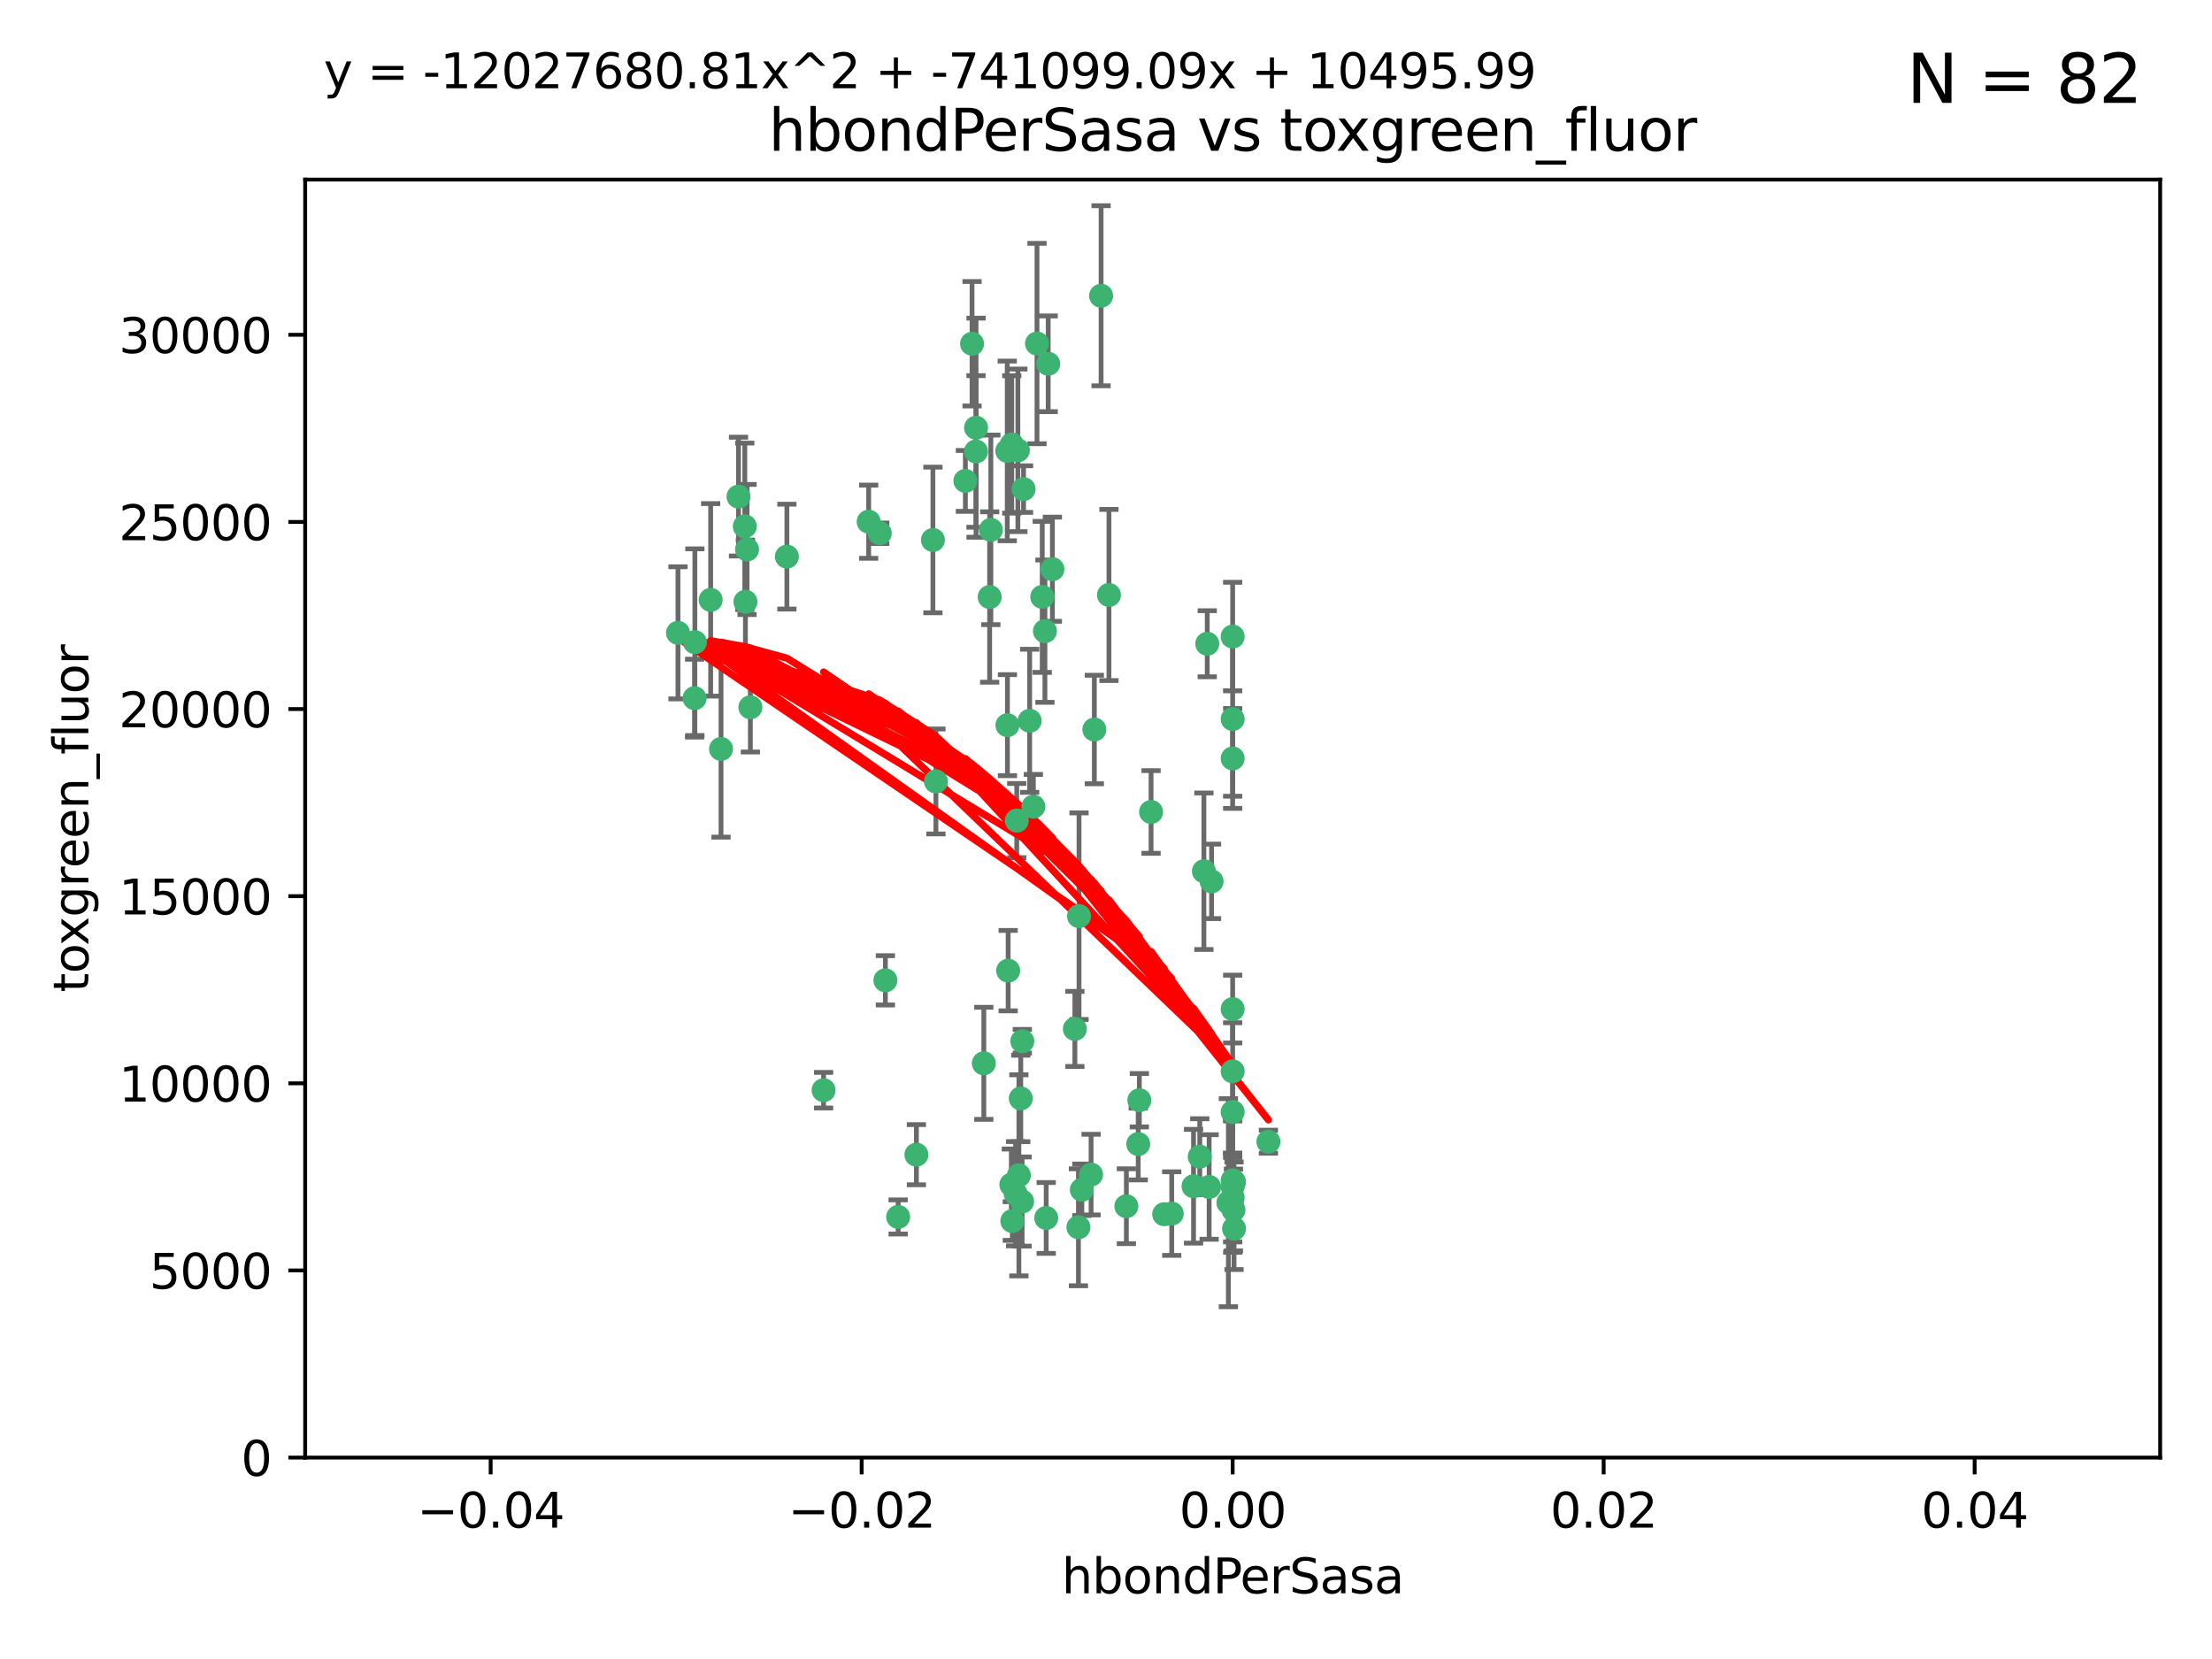 <?xml version="1.0" encoding="utf-8" standalone="no"?>
<!DOCTYPE svg PUBLIC "-//W3C//DTD SVG 1.1//EN"
  "http://www.w3.org/Graphics/SVG/1.1/DTD/svg11.dtd">
<svg xmlns:xlink="http://www.w3.org/1999/xlink" width="460.8pt" height="345.6pt" viewBox="0 0 460.8 345.6" xmlns="http://www.w3.org/2000/svg" version="1.1">
 <defs>
  <style type="text/css">*{stroke-linejoin: round; stroke-linecap: butt}</style>
 </defs>
 <g id="figure_1">
  <g id="patch_1">
   <path d="M 0 345.6 
L 460.8 345.6 
L 460.8 0 
L 0 0 
z
" style="fill: #ffffff"/>
  </g>
  <g id="axes_1">
   <g id="patch_2">
    <path d="M 63.571 303.64 
L 450 303.64 
L 450 37.411 
L 63.571 37.411 
z
" style="fill: #ffffff"/>
   </g>
   <g id="PathCollection_1">
    <defs>
     <path id="m2946411757" d="M 0 1.118 
C 0.297 1.118 0.581 1 0.791 0.791 
C 1 0.581 1.118 0.297 1.118 0 
C 1.118 -0.297 1 -0.581 0.791 -0.791 
C 0.581 -1 0.297 -1.118 0 -1.118 
C -0.297 -1.118 -0.581 -1 -0.791 -0.791 
C -1 -0.581 -1.118 -0.297 -1.118 0 
C -1.118 0.297 -1 0.581 -0.791 0.791 
C -0.581 1 -0.297 1.118 0 1.118 
z
" style="stroke: #3cb371"/>
    </defs>
    <g clip-path="url(#p1344978d0c)">
     <use xlink:href="#m2946411757" x="216.026" y="71.562" style="fill: #3cb371; stroke: #3cb371"/>
     <use xlink:href="#m2946411757" x="217.677" y="131.48" style="fill: #3cb371; stroke: #3cb371"/>
     <use xlink:href="#m2946411757" x="155.626" y="114.467" style="fill: #3cb371; stroke: #3cb371"/>
     <use xlink:href="#m2946411757" x="206.411" y="110.38" style="fill: #3cb371; stroke: #3cb371"/>
     <use xlink:href="#m2946411757" x="203.329" y="89.097" style="fill: #3cb371; stroke: #3cb371"/>
     <use xlink:href="#m2946411757" x="180.96" y="108.676" style="fill: #3cb371; stroke: #3cb371"/>
     <use xlink:href="#m2946411757" x="218.359" y="75.786" style="fill: #3cb371; stroke: #3cb371"/>
     <use xlink:href="#m2946411757" x="155.286" y="125.356" style="fill: #3cb371; stroke: #3cb371"/>
     <use xlink:href="#m2946411757" x="203.319" y="94.046" style="fill: #3cb371; stroke: #3cb371"/>
     <use xlink:href="#m2946411757" x="150.202" y="156.019" style="fill: #3cb371; stroke: #3cb371"/>
     <use xlink:href="#m2946411757" x="156.315" y="147.335" style="fill: #3cb371; stroke: #3cb371"/>
     <use xlink:href="#m2946411757" x="148.044" y="124.965" style="fill: #3cb371; stroke: #3cb371"/>
     <use xlink:href="#m2946411757" x="209.828" y="93.933" style="fill: #3cb371; stroke: #3cb371"/>
     <use xlink:href="#m2946411757" x="163.922" y="115.953" style="fill: #3cb371; stroke: #3cb371"/>
     <use xlink:href="#m2946411757" x="155.154" y="109.646" style="fill: #3cb371; stroke: #3cb371"/>
     <use xlink:href="#m2946411757" x="153.844" y="103.453" style="fill: #3cb371; stroke: #3cb371"/>
     <use xlink:href="#m2946411757" x="214.498" y="150.153" style="fill: #3cb371; stroke: #3cb371"/>
     <use xlink:href="#m2946411757" x="212.043" y="93.812" style="fill: #3cb371; stroke: #3cb371"/>
     <use xlink:href="#m2946411757" x="206.164" y="124.367" style="fill: #3cb371; stroke: #3cb371"/>
     <use xlink:href="#m2946411757" x="211.807" y="170.94" style="fill: #3cb371; stroke: #3cb371"/>
     <use xlink:href="#m2946411757" x="201.107" y="100.184" style="fill: #3cb371; stroke: #3cb371"/>
     <use xlink:href="#m2946411757" x="219.231" y="118.577" style="fill: #3cb371; stroke: #3cb371"/>
     <use xlink:href="#m2946411757" x="210.768" y="92.588" style="fill: #3cb371; stroke: #3cb371"/>
     <use xlink:href="#m2946411757" x="264.233" y="237.833" style="fill: #3cb371; stroke: #3cb371"/>
     <use xlink:href="#m2946411757" x="212.255" y="244.844" style="fill: #3cb371; stroke: #3cb371"/>
     <use xlink:href="#m2946411757" x="213.226" y="101.886" style="fill: #3cb371; stroke: #3cb371"/>
     <use xlink:href="#m2946411757" x="217.118" y="124.337" style="fill: #3cb371; stroke: #3cb371"/>
     <use xlink:href="#m2946411757" x="202.496" y="71.61" style="fill: #3cb371; stroke: #3cb371"/>
     <use xlink:href="#m2946411757" x="209.868" y="151.067" style="fill: #3cb371; stroke: #3cb371"/>
     <use xlink:href="#m2946411757" x="210.018" y="202.203" style="fill: #3cb371; stroke: #3cb371"/>
     <use xlink:href="#m2946411757" x="184.442" y="204.22" style="fill: #3cb371; stroke: #3cb371"/>
     <use xlink:href="#m2946411757" x="210.682" y="246.787" style="fill: #3cb371; stroke: #3cb371"/>
     <use xlink:href="#m2946411757" x="144.756" y="133.776" style="fill: #3cb371; stroke: #3cb371"/>
     <use xlink:href="#m2946411757" x="183.273" y="111.087" style="fill: #3cb371; stroke: #3cb371"/>
     <use xlink:href="#m2946411757" x="194.344" y="112.487" style="fill: #3cb371; stroke: #3cb371"/>
     <use xlink:href="#m2946411757" x="229.376" y="61.614" style="fill: #3cb371; stroke: #3cb371"/>
     <use xlink:href="#m2946411757" x="194.968" y="162.792" style="fill: #3cb371; stroke: #3cb371"/>
     <use xlink:href="#m2946411757" x="244.095" y="252.814" style="fill: #3cb371; stroke: #3cb371"/>
     <use xlink:href="#m2946411757" x="144.699" y="145.439" style="fill: #3cb371; stroke: #3cb371"/>
     <use xlink:href="#m2946411757" x="227.293" y="244.691" style="fill: #3cb371; stroke: #3cb371"/>
     <use xlink:href="#m2946411757" x="251.49" y="134.104" style="fill: #3cb371; stroke: #3cb371"/>
     <use xlink:href="#m2946411757" x="251.887" y="247.267" style="fill: #3cb371; stroke: #3cb371"/>
     <use xlink:href="#m2946411757" x="211.576" y="248.674" style="fill: #3cb371; stroke: #3cb371"/>
     <use xlink:href="#m2946411757" x="141.236" y="131.829" style="fill: #3cb371; stroke: #3cb371"/>
     <use xlink:href="#m2946411757" x="242.524" y="252.941" style="fill: #3cb371; stroke: #3cb371"/>
     <use xlink:href="#m2946411757" x="190.904" y="240.543" style="fill: #3cb371; stroke: #3cb371"/>
     <use xlink:href="#m2946411757" x="256.786" y="132.603" style="fill: #3cb371; stroke: #3cb371"/>
     <use xlink:href="#m2946411757" x="215.269" y="168.036" style="fill: #3cb371; stroke: #3cb371"/>
     <use xlink:href="#m2946411757" x="237.346" y="229.198" style="fill: #3cb371; stroke: #3cb371"/>
     <use xlink:href="#m2946411757" x="224.78" y="190.856" style="fill: #3cb371; stroke: #3cb371"/>
     <use xlink:href="#m2946411757" x="256.948" y="252.059" style="fill: #3cb371; stroke: #3cb371"/>
     <use xlink:href="#m2946411757" x="256.786" y="247.195" style="fill: #3cb371; stroke: #3cb371"/>
     <use xlink:href="#m2946411757" x="257.072" y="255.952" style="fill: #3cb371; stroke: #3cb371"/>
     <use xlink:href="#m2946411757" x="234.644" y="251.277" style="fill: #3cb371; stroke: #3cb371"/>
     <use xlink:href="#m2946411757" x="204.948" y="221.508" style="fill: #3cb371; stroke: #3cb371"/>
     <use xlink:href="#m2946411757" x="237.113" y="238.323" style="fill: #3cb371; stroke: #3cb371"/>
     <use xlink:href="#m2946411757" x="212.925" y="250.302" style="fill: #3cb371; stroke: #3cb371"/>
     <use xlink:href="#m2946411757" x="217.943" y="253.724" style="fill: #3cb371; stroke: #3cb371"/>
     <use xlink:href="#m2946411757" x="187.102" y="253.509" style="fill: #3cb371; stroke: #3cb371"/>
     <use xlink:href="#m2946411757" x="212.966" y="216.908" style="fill: #3cb371; stroke: #3cb371"/>
     <use xlink:href="#m2946411757" x="224.656" y="255.666" style="fill: #3cb371; stroke: #3cb371"/>
     <use xlink:href="#m2946411757" x="256.786" y="210.208" style="fill: #3cb371; stroke: #3cb371"/>
     <use xlink:href="#m2946411757" x="227.97" y="151.97" style="fill: #3cb371; stroke: #3cb371"/>
     <use xlink:href="#m2946411757" x="250.795" y="181.494" style="fill: #3cb371; stroke: #3cb371"/>
     <use xlink:href="#m2946411757" x="252.392" y="183.606" style="fill: #3cb371; stroke: #3cb371"/>
     <use xlink:href="#m2946411757" x="225.369" y="247.85" style="fill: #3cb371; stroke: #3cb371"/>
     <use xlink:href="#m2946411757" x="256.786" y="223.176" style="fill: #3cb371; stroke: #3cb371"/>
     <use xlink:href="#m2946411757" x="249.932" y="240.958" style="fill: #3cb371; stroke: #3cb371"/>
     <use xlink:href="#m2946411757" x="210.881" y="254.362" style="fill: #3cb371; stroke: #3cb371"/>
     <use xlink:href="#m2946411757" x="223.915" y="214.339" style="fill: #3cb371; stroke: #3cb371"/>
     <use xlink:href="#m2946411757" x="256.786" y="149.795" style="fill: #3cb371; stroke: #3cb371"/>
     <use xlink:href="#m2946411757" x="231.015" y="123.943" style="fill: #3cb371; stroke: #3cb371"/>
     <use xlink:href="#m2946411757" x="256.786" y="231.646" style="fill: #3cb371; stroke: #3cb371"/>
     <use xlink:href="#m2946411757" x="239.788" y="169.147" style="fill: #3cb371; stroke: #3cb371"/>
     <use xlink:href="#m2946411757" x="256.786" y="245.892" style="fill: #3cb371; stroke: #3cb371"/>
     <use xlink:href="#m2946411757" x="248.636" y="247.114" style="fill: #3cb371; stroke: #3cb371"/>
     <use xlink:href="#m2946411757" x="257.069" y="246.204" style="fill: #3cb371; stroke: #3cb371"/>
     <use xlink:href="#m2946411757" x="212.645" y="228.828" style="fill: #3cb371; stroke: #3cb371"/>
     <use xlink:href="#m2946411757" x="171.569" y="227.107" style="fill: #3cb371; stroke: #3cb371"/>
     <use xlink:href="#m2946411757" x="256.786" y="157.999" style="fill: #3cb371; stroke: #3cb371"/>
     <use xlink:href="#m2946411757" x="255.894" y="250.544" style="fill: #3cb371; stroke: #3cb371"/>
     <use xlink:href="#m2946411757" x="256.786" y="249.505" style="fill: #3cb371; stroke: #3cb371"/>
    </g>
   </g>
   <g id="matplotlib.axis_1">
    <g id="xtick_1">
     <g id="line2d_1">
      <defs>
       <path id="m9cc1e44377" d="M 0 0 
L 0 3.5 
" style="stroke: #000000; stroke-width: 0.8"/>
      </defs>
      <g>
       <use xlink:href="#m9cc1e44377" x="102.214" y="303.64" style="stroke: #000000; stroke-width: 0.8"/>
      </g>
     </g>
     <g id="text_1">
      <!-- −0.04 -->
      <g transform="translate(86.891 318.238)scale(0.1 -0.1)">
       <defs>
        <path id="DejaVuSans-2212" d="M 678 2272 
L 4684 2272 
L 4684 1741 
L 678 1741 
L 678 2272 
z
" transform="scale(0.016)"/>
        <path id="DejaVuSans-30" d="M 2034 4250 
Q 1547 4250 1301 3770 
Q 1056 3291 1056 2328 
Q 1056 1369 1301 889 
Q 1547 409 2034 409 
Q 2525 409 2770 889 
Q 3016 1369 3016 2328 
Q 3016 3291 2770 3770 
Q 2525 4250 2034 4250 
z
M 2034 4750 
Q 2819 4750 3233 4129 
Q 3647 3509 3647 2328 
Q 3647 1150 3233 529 
Q 2819 -91 2034 -91 
Q 1250 -91 836 529 
Q 422 1150 422 2328 
Q 422 3509 836 4129 
Q 1250 4750 2034 4750 
z
" transform="scale(0.016)"/>
        <path id="DejaVuSans-2e" d="M 684 794 
L 1344 794 
L 1344 0 
L 684 0 
L 684 794 
z
" transform="scale(0.016)"/>
        <path id="DejaVuSans-34" d="M 2419 4116 
L 825 1625 
L 2419 1625 
L 2419 4116 
z
M 2253 4666 
L 3047 4666 
L 3047 1625 
L 3713 1625 
L 3713 1100 
L 3047 1100 
L 3047 0 
L 2419 0 
L 2419 1100 
L 313 1100 
L 313 1709 
L 2253 4666 
z
" transform="scale(0.016)"/>
       </defs>
       <use xlink:href="#DejaVuSans-2212"/>
       <use xlink:href="#DejaVuSans-30" x="83.789"/>
       <use xlink:href="#DejaVuSans-2e" x="147.412"/>
       <use xlink:href="#DejaVuSans-30" x="179.199"/>
       <use xlink:href="#DejaVuSans-34" x="242.822"/>
      </g>
     </g>
    </g>
    <g id="xtick_2">
     <g id="line2d_2">
      <g>
       <use xlink:href="#m9cc1e44377" x="179.5" y="303.64" style="stroke: #000000; stroke-width: 0.8"/>
      </g>
     </g>
     <g id="text_2">
      <!-- −0.02 -->
      <g transform="translate(164.177 318.238)scale(0.1 -0.1)">
       <defs>
        <path id="DejaVuSans-32" d="M 1228 531 
L 3431 531 
L 3431 0 
L 469 0 
L 469 531 
Q 828 903 1448 1529 
Q 2069 2156 2228 2338 
Q 2531 2678 2651 2914 
Q 2772 3150 2772 3378 
Q 2772 3750 2511 3984 
Q 2250 4219 1831 4219 
Q 1534 4219 1204 4116 
Q 875 4013 500 3803 
L 500 4441 
Q 881 4594 1212 4672 
Q 1544 4750 1819 4750 
Q 2544 4750 2975 4387 
Q 3406 4025 3406 3419 
Q 3406 3131 3298 2873 
Q 3191 2616 2906 2266 
Q 2828 2175 2409 1742 
Q 1991 1309 1228 531 
z
" transform="scale(0.016)"/>
       </defs>
       <use xlink:href="#DejaVuSans-2212"/>
       <use xlink:href="#DejaVuSans-30" x="83.789"/>
       <use xlink:href="#DejaVuSans-2e" x="147.412"/>
       <use xlink:href="#DejaVuSans-30" x="179.199"/>
       <use xlink:href="#DejaVuSans-32" x="242.822"/>
      </g>
     </g>
    </g>
    <g id="xtick_3">
     <g id="line2d_3">
      <g>
       <use xlink:href="#m9cc1e44377" x="256.786" y="303.64" style="stroke: #000000; stroke-width: 0.8"/>
      </g>
     </g>
     <g id="text_3">
      <!-- 0.00 -->
      <g transform="translate(245.653 318.238)scale(0.1 -0.1)">
       <use xlink:href="#DejaVuSans-30"/>
       <use xlink:href="#DejaVuSans-2e" x="63.623"/>
       <use xlink:href="#DejaVuSans-30" x="95.41"/>
       <use xlink:href="#DejaVuSans-30" x="159.033"/>
      </g>
     </g>
    </g>
    <g id="xtick_4">
     <g id="line2d_4">
      <g>
       <use xlink:href="#m9cc1e44377" x="334.071" y="303.64" style="stroke: #000000; stroke-width: 0.8"/>
      </g>
     </g>
     <g id="text_4">
      <!-- 0.02 -->
      <g transform="translate(322.939 318.238)scale(0.1 -0.1)">
       <use xlink:href="#DejaVuSans-30"/>
       <use xlink:href="#DejaVuSans-2e" x="63.623"/>
       <use xlink:href="#DejaVuSans-30" x="95.41"/>
       <use xlink:href="#DejaVuSans-32" x="159.033"/>
      </g>
     </g>
    </g>
    <g id="xtick_5">
     <g id="line2d_5">
      <g>
       <use xlink:href="#m9cc1e44377" x="411.357" y="303.64" style="stroke: #000000; stroke-width: 0.8"/>
      </g>
     </g>
     <g id="text_5">
      <!-- 0.04 -->
      <g transform="translate(400.224 318.238)scale(0.1 -0.1)">
       <use xlink:href="#DejaVuSans-30"/>
       <use xlink:href="#DejaVuSans-2e" x="63.623"/>
       <use xlink:href="#DejaVuSans-30" x="95.41"/>
       <use xlink:href="#DejaVuSans-34" x="159.033"/>
      </g>
     </g>
    </g>
    <g id="text_6">
     <!-- hbondPerSasa -->
     <g transform="translate(221.168 331.917)scale(0.1 -0.1)">
      <defs>
       <path id="DejaVuSans-68" d="M 3513 2113 
L 3513 0 
L 2938 0 
L 2938 2094 
Q 2938 2591 2744 2837 
Q 2550 3084 2163 3084 
Q 1697 3084 1428 2787 
Q 1159 2491 1159 1978 
L 1159 0 
L 581 0 
L 581 4863 
L 1159 4863 
L 1159 2956 
Q 1366 3272 1645 3428 
Q 1925 3584 2291 3584 
Q 2894 3584 3203 3211 
Q 3513 2838 3513 2113 
z
" transform="scale(0.016)"/>
       <path id="DejaVuSans-62" d="M 3116 1747 
Q 3116 2381 2855 2742 
Q 2594 3103 2138 3103 
Q 1681 3103 1420 2742 
Q 1159 2381 1159 1747 
Q 1159 1113 1420 752 
Q 1681 391 2138 391 
Q 2594 391 2855 752 
Q 3116 1113 3116 1747 
z
M 1159 2969 
Q 1341 3281 1617 3432 
Q 1894 3584 2278 3584 
Q 2916 3584 3314 3078 
Q 3713 2572 3713 1747 
Q 3713 922 3314 415 
Q 2916 -91 2278 -91 
Q 1894 -91 1617 61 
Q 1341 213 1159 525 
L 1159 0 
L 581 0 
L 581 4863 
L 1159 4863 
L 1159 2969 
z
" transform="scale(0.016)"/>
       <path id="DejaVuSans-6f" d="M 1959 3097 
Q 1497 3097 1228 2736 
Q 959 2375 959 1747 
Q 959 1119 1226 758 
Q 1494 397 1959 397 
Q 2419 397 2687 759 
Q 2956 1122 2956 1747 
Q 2956 2369 2687 2733 
Q 2419 3097 1959 3097 
z
M 1959 3584 
Q 2709 3584 3137 3096 
Q 3566 2609 3566 1747 
Q 3566 888 3137 398 
Q 2709 -91 1959 -91 
Q 1206 -91 779 398 
Q 353 888 353 1747 
Q 353 2609 779 3096 
Q 1206 3584 1959 3584 
z
" transform="scale(0.016)"/>
       <path id="DejaVuSans-6e" d="M 3513 2113 
L 3513 0 
L 2938 0 
L 2938 2094 
Q 2938 2591 2744 2837 
Q 2550 3084 2163 3084 
Q 1697 3084 1428 2787 
Q 1159 2491 1159 1978 
L 1159 0 
L 581 0 
L 581 3500 
L 1159 3500 
L 1159 2956 
Q 1366 3272 1645 3428 
Q 1925 3584 2291 3584 
Q 2894 3584 3203 3211 
Q 3513 2838 3513 2113 
z
" transform="scale(0.016)"/>
       <path id="DejaVuSans-64" d="M 2906 2969 
L 2906 4863 
L 3481 4863 
L 3481 0 
L 2906 0 
L 2906 525 
Q 2725 213 2448 61 
Q 2172 -91 1784 -91 
Q 1150 -91 751 415 
Q 353 922 353 1747 
Q 353 2572 751 3078 
Q 1150 3584 1784 3584 
Q 2172 3584 2448 3432 
Q 2725 3281 2906 2969 
z
M 947 1747 
Q 947 1113 1208 752 
Q 1469 391 1925 391 
Q 2381 391 2643 752 
Q 2906 1113 2906 1747 
Q 2906 2381 2643 2742 
Q 2381 3103 1925 3103 
Q 1469 3103 1208 2742 
Q 947 2381 947 1747 
z
" transform="scale(0.016)"/>
       <path id="DejaVuSans-50" d="M 1259 4147 
L 1259 2394 
L 2053 2394 
Q 2494 2394 2734 2622 
Q 2975 2850 2975 3272 
Q 2975 3691 2734 3919 
Q 2494 4147 2053 4147 
L 1259 4147 
z
M 628 4666 
L 2053 4666 
Q 2838 4666 3239 4311 
Q 3641 3956 3641 3272 
Q 3641 2581 3239 2228 
Q 2838 1875 2053 1875 
L 1259 1875 
L 1259 0 
L 628 0 
L 628 4666 
z
" transform="scale(0.016)"/>
       <path id="DejaVuSans-65" d="M 3597 1894 
L 3597 1613 
L 953 1613 
Q 991 1019 1311 708 
Q 1631 397 2203 397 
Q 2534 397 2845 478 
Q 3156 559 3463 722 
L 3463 178 
Q 3153 47 2828 -22 
Q 2503 -91 2169 -91 
Q 1331 -91 842 396 
Q 353 884 353 1716 
Q 353 2575 817 3079 
Q 1281 3584 2069 3584 
Q 2775 3584 3186 3129 
Q 3597 2675 3597 1894 
z
M 3022 2063 
Q 3016 2534 2758 2815 
Q 2500 3097 2075 3097 
Q 1594 3097 1305 2825 
Q 1016 2553 972 2059 
L 3022 2063 
z
" transform="scale(0.016)"/>
       <path id="DejaVuSans-72" d="M 2631 2963 
Q 2534 3019 2420 3045 
Q 2306 3072 2169 3072 
Q 1681 3072 1420 2755 
Q 1159 2438 1159 1844 
L 1159 0 
L 581 0 
L 581 3500 
L 1159 3500 
L 1159 2956 
Q 1341 3275 1631 3429 
Q 1922 3584 2338 3584 
Q 2397 3584 2469 3576 
Q 2541 3569 2628 3553 
L 2631 2963 
z
" transform="scale(0.016)"/>
       <path id="DejaVuSans-53" d="M 3425 4513 
L 3425 3897 
Q 3066 4069 2747 4153 
Q 2428 4238 2131 4238 
Q 1616 4238 1336 4038 
Q 1056 3838 1056 3469 
Q 1056 3159 1242 3001 
Q 1428 2844 1947 2747 
L 2328 2669 
Q 3034 2534 3370 2195 
Q 3706 1856 3706 1288 
Q 3706 609 3251 259 
Q 2797 -91 1919 -91 
Q 1588 -91 1214 -16 
Q 841 59 441 206 
L 441 856 
Q 825 641 1194 531 
Q 1563 422 1919 422 
Q 2459 422 2753 634 
Q 3047 847 3047 1241 
Q 3047 1584 2836 1778 
Q 2625 1972 2144 2069 
L 1759 2144 
Q 1053 2284 737 2584 
Q 422 2884 422 3419 
Q 422 4038 858 4394 
Q 1294 4750 2059 4750 
Q 2388 4750 2728 4690 
Q 3069 4631 3425 4513 
z
" transform="scale(0.016)"/>
       <path id="DejaVuSans-61" d="M 2194 1759 
Q 1497 1759 1228 1600 
Q 959 1441 959 1056 
Q 959 750 1161 570 
Q 1363 391 1709 391 
Q 2188 391 2477 730 
Q 2766 1069 2766 1631 
L 2766 1759 
L 2194 1759 
z
M 3341 1997 
L 3341 0 
L 2766 0 
L 2766 531 
Q 2569 213 2275 61 
Q 1981 -91 1556 -91 
Q 1019 -91 701 211 
Q 384 513 384 1019 
Q 384 1609 779 1909 
Q 1175 2209 1959 2209 
L 2766 2209 
L 2766 2266 
Q 2766 2663 2505 2880 
Q 2244 3097 1772 3097 
Q 1472 3097 1187 3025 
Q 903 2953 641 2809 
L 641 3341 
Q 956 3463 1253 3523 
Q 1550 3584 1831 3584 
Q 2591 3584 2966 3190 
Q 3341 2797 3341 1997 
z
" transform="scale(0.016)"/>
       <path id="DejaVuSans-73" d="M 2834 3397 
L 2834 2853 
Q 2591 2978 2328 3040 
Q 2066 3103 1784 3103 
Q 1356 3103 1142 2972 
Q 928 2841 928 2578 
Q 928 2378 1081 2264 
Q 1234 2150 1697 2047 
L 1894 2003 
Q 2506 1872 2764 1633 
Q 3022 1394 3022 966 
Q 3022 478 2636 193 
Q 2250 -91 1575 -91 
Q 1294 -91 989 -36 
Q 684 19 347 128 
L 347 722 
Q 666 556 975 473 
Q 1284 391 1588 391 
Q 1994 391 2212 530 
Q 2431 669 2431 922 
Q 2431 1156 2273 1281 
Q 2116 1406 1581 1522 
L 1381 1569 
Q 847 1681 609 1914 
Q 372 2147 372 2553 
Q 372 3047 722 3315 
Q 1072 3584 1716 3584 
Q 2034 3584 2315 3537 
Q 2597 3491 2834 3397 
z
" transform="scale(0.016)"/>
      </defs>
      <use xlink:href="#DejaVuSans-68"/>
      <use xlink:href="#DejaVuSans-62" x="63.379"/>
      <use xlink:href="#DejaVuSans-6f" x="126.855"/>
      <use xlink:href="#DejaVuSans-6e" x="188.037"/>
      <use xlink:href="#DejaVuSans-64" x="251.416"/>
      <use xlink:href="#DejaVuSans-50" x="314.893"/>
      <use xlink:href="#DejaVuSans-65" x="371.57"/>
      <use xlink:href="#DejaVuSans-72" x="433.094"/>
      <use xlink:href="#DejaVuSans-53" x="474.207"/>
      <use xlink:href="#DejaVuSans-61" x="537.684"/>
      <use xlink:href="#DejaVuSans-73" x="598.963"/>
      <use xlink:href="#DejaVuSans-61" x="651.062"/>
     </g>
    </g>
   </g>
   <g id="matplotlib.axis_2">
    <g id="ytick_1">
     <g id="line2d_6">
      <defs>
       <path id="mb0b074d6f2" d="M 0 0 
L -3.5 0 
" style="stroke: #000000; stroke-width: 0.8"/>
      </defs>
      <g>
       <use xlink:href="#mb0b074d6f2" x="63.571" y="303.64" style="stroke: #000000; stroke-width: 0.8"/>
      </g>
     </g>
     <g id="text_7">
      <!-- 0 -->
      <g transform="translate(50.209 307.439)scale(0.1 -0.1)">
       <use xlink:href="#DejaVuSans-30"/>
      </g>
     </g>
    </g>
    <g id="ytick_2">
     <g id="line2d_7">
      <g>
       <use xlink:href="#mb0b074d6f2" x="63.571" y="264.657" style="stroke: #000000; stroke-width: 0.8"/>
      </g>
     </g>
     <g id="text_8">
      <!-- 5000 -->
      <g transform="translate(31.121 268.457)scale(0.1 -0.1)">
       <defs>
        <path id="DejaVuSans-35" d="M 691 4666 
L 3169 4666 
L 3169 4134 
L 1269 4134 
L 1269 2991 
Q 1406 3038 1543 3061 
Q 1681 3084 1819 3084 
Q 2600 3084 3056 2656 
Q 3513 2228 3513 1497 
Q 3513 744 3044 326 
Q 2575 -91 1722 -91 
Q 1428 -91 1123 -41 
Q 819 9 494 109 
L 494 744 
Q 775 591 1075 516 
Q 1375 441 1709 441 
Q 2250 441 2565 725 
Q 2881 1009 2881 1497 
Q 2881 1984 2565 2268 
Q 2250 2553 1709 2553 
Q 1456 2553 1204 2497 
Q 953 2441 691 2322 
L 691 4666 
z
" transform="scale(0.016)"/>
       </defs>
       <use xlink:href="#DejaVuSans-35"/>
       <use xlink:href="#DejaVuSans-30" x="63.623"/>
       <use xlink:href="#DejaVuSans-30" x="127.246"/>
       <use xlink:href="#DejaVuSans-30" x="190.869"/>
      </g>
     </g>
    </g>
    <g id="ytick_3">
     <g id="line2d_8">
      <g>
       <use xlink:href="#mb0b074d6f2" x="63.571" y="225.675" style="stroke: #000000; stroke-width: 0.8"/>
      </g>
     </g>
     <g id="text_9">
      <!-- 10000 -->
      <g transform="translate(24.759 229.474)scale(0.1 -0.1)">
       <defs>
        <path id="DejaVuSans-31" d="M 794 531 
L 1825 531 
L 1825 4091 
L 703 3866 
L 703 4441 
L 1819 4666 
L 2450 4666 
L 2450 531 
L 3481 531 
L 3481 0 
L 794 0 
L 794 531 
z
" transform="scale(0.016)"/>
       </defs>
       <use xlink:href="#DejaVuSans-31"/>
       <use xlink:href="#DejaVuSans-30" x="63.623"/>
       <use xlink:href="#DejaVuSans-30" x="127.246"/>
       <use xlink:href="#DejaVuSans-30" x="190.869"/>
       <use xlink:href="#DejaVuSans-30" x="254.492"/>
      </g>
     </g>
    </g>
    <g id="ytick_4">
     <g id="line2d_9">
      <g>
       <use xlink:href="#mb0b074d6f2" x="63.571" y="186.692" style="stroke: #000000; stroke-width: 0.8"/>
      </g>
     </g>
     <g id="text_10">
      <!-- 15000 -->
      <g transform="translate(24.759 190.492)scale(0.1 -0.1)">
       <use xlink:href="#DejaVuSans-31"/>
       <use xlink:href="#DejaVuSans-35" x="63.623"/>
       <use xlink:href="#DejaVuSans-30" x="127.246"/>
       <use xlink:href="#DejaVuSans-30" x="190.869"/>
       <use xlink:href="#DejaVuSans-30" x="254.492"/>
      </g>
     </g>
    </g>
    <g id="ytick_5">
     <g id="line2d_10">
      <g>
       <use xlink:href="#mb0b074d6f2" x="63.571" y="147.71" style="stroke: #000000; stroke-width: 0.8"/>
      </g>
     </g>
     <g id="text_11">
      <!-- 20000 -->
      <g transform="translate(24.759 151.509)scale(0.1 -0.1)">
       <use xlink:href="#DejaVuSans-32"/>
       <use xlink:href="#DejaVuSans-30" x="63.623"/>
       <use xlink:href="#DejaVuSans-30" x="127.246"/>
       <use xlink:href="#DejaVuSans-30" x="190.869"/>
       <use xlink:href="#DejaVuSans-30" x="254.492"/>
      </g>
     </g>
    </g>
    <g id="ytick_6">
     <g id="line2d_11">
      <g>
       <use xlink:href="#mb0b074d6f2" x="63.571" y="108.727" style="stroke: #000000; stroke-width: 0.8"/>
      </g>
     </g>
     <g id="text_12">
      <!-- 25000 -->
      <g transform="translate(24.759 112.527)scale(0.1 -0.1)">
       <use xlink:href="#DejaVuSans-32"/>
       <use xlink:href="#DejaVuSans-35" x="63.623"/>
       <use xlink:href="#DejaVuSans-30" x="127.246"/>
       <use xlink:href="#DejaVuSans-30" x="190.869"/>
       <use xlink:href="#DejaVuSans-30" x="254.492"/>
      </g>
     </g>
    </g>
    <g id="ytick_7">
     <g id="line2d_12">
      <g>
       <use xlink:href="#mb0b074d6f2" x="63.571" y="69.745" style="stroke: #000000; stroke-width: 0.8"/>
      </g>
     </g>
     <g id="text_13">
      <!-- 30000 -->
      <g transform="translate(24.759 73.544)scale(0.1 -0.1)">
       <defs>
        <path id="DejaVuSans-33" d="M 2597 2516 
Q 3050 2419 3304 2112 
Q 3559 1806 3559 1356 
Q 3559 666 3084 287 
Q 2609 -91 1734 -91 
Q 1441 -91 1130 -33 
Q 819 25 488 141 
L 488 750 
Q 750 597 1062 519 
Q 1375 441 1716 441 
Q 2309 441 2620 675 
Q 2931 909 2931 1356 
Q 2931 1769 2642 2001 
Q 2353 2234 1838 2234 
L 1294 2234 
L 1294 2753 
L 1863 2753 
Q 2328 2753 2575 2939 
Q 2822 3125 2822 3475 
Q 2822 3834 2567 4026 
Q 2313 4219 1838 4219 
Q 1578 4219 1281 4162 
Q 984 4106 628 3988 
L 628 4550 
Q 988 4650 1302 4700 
Q 1616 4750 1894 4750 
Q 2613 4750 3031 4423 
Q 3450 4097 3450 3541 
Q 3450 3153 3228 2886 
Q 3006 2619 2597 2516 
z
" transform="scale(0.016)"/>
       </defs>
       <use xlink:href="#DejaVuSans-33"/>
       <use xlink:href="#DejaVuSans-30" x="63.623"/>
       <use xlink:href="#DejaVuSans-30" x="127.246"/>
       <use xlink:href="#DejaVuSans-30" x="190.869"/>
       <use xlink:href="#DejaVuSans-30" x="254.492"/>
      </g>
     </g>
    </g>
    <g id="text_14">
     <!-- toxgreen_fluor -->
     <g transform="translate(18.401 206.72)rotate(-90)scale(0.1 -0.1)">
      <defs>
       <path id="DejaVuSans-74" d="M 1172 4494 
L 1172 3500 
L 2356 3500 
L 2356 3053 
L 1172 3053 
L 1172 1153 
Q 1172 725 1289 603 
Q 1406 481 1766 481 
L 2356 481 
L 2356 0 
L 1766 0 
Q 1100 0 847 248 
Q 594 497 594 1153 
L 594 3053 
L 172 3053 
L 172 3500 
L 594 3500 
L 594 4494 
L 1172 4494 
z
" transform="scale(0.016)"/>
       <path id="DejaVuSans-78" d="M 3513 3500 
L 2247 1797 
L 3578 0 
L 2900 0 
L 1881 1375 
L 863 0 
L 184 0 
L 1544 1831 
L 300 3500 
L 978 3500 
L 1906 2253 
L 2834 3500 
L 3513 3500 
z
" transform="scale(0.016)"/>
       <path id="DejaVuSans-67" d="M 2906 1791 
Q 2906 2416 2648 2759 
Q 2391 3103 1925 3103 
Q 1463 3103 1205 2759 
Q 947 2416 947 1791 
Q 947 1169 1205 825 
Q 1463 481 1925 481 
Q 2391 481 2648 825 
Q 2906 1169 2906 1791 
z
M 3481 434 
Q 3481 -459 3084 -895 
Q 2688 -1331 1869 -1331 
Q 1566 -1331 1297 -1286 
Q 1028 -1241 775 -1147 
L 775 -588 
Q 1028 -725 1275 -790 
Q 1522 -856 1778 -856 
Q 2344 -856 2625 -561 
Q 2906 -266 2906 331 
L 2906 616 
Q 2728 306 2450 153 
Q 2172 0 1784 0 
Q 1141 0 747 490 
Q 353 981 353 1791 
Q 353 2603 747 3093 
Q 1141 3584 1784 3584 
Q 2172 3584 2450 3431 
Q 2728 3278 2906 2969 
L 2906 3500 
L 3481 3500 
L 3481 434 
z
" transform="scale(0.016)"/>
       <path id="DejaVuSans-5f" d="M 3263 -1063 
L 3263 -1509 
L -63 -1509 
L -63 -1063 
L 3263 -1063 
z
" transform="scale(0.016)"/>
       <path id="DejaVuSans-66" d="M 2375 4863 
L 2375 4384 
L 1825 4384 
Q 1516 4384 1395 4259 
Q 1275 4134 1275 3809 
L 1275 3500 
L 2222 3500 
L 2222 3053 
L 1275 3053 
L 1275 0 
L 697 0 
L 697 3053 
L 147 3053 
L 147 3500 
L 697 3500 
L 697 3744 
Q 697 4328 969 4595 
Q 1241 4863 1831 4863 
L 2375 4863 
z
" transform="scale(0.016)"/>
       <path id="DejaVuSans-6c" d="M 603 4863 
L 1178 4863 
L 1178 0 
L 603 0 
L 603 4863 
z
" transform="scale(0.016)"/>
       <path id="DejaVuSans-75" d="M 544 1381 
L 544 3500 
L 1119 3500 
L 1119 1403 
Q 1119 906 1312 657 
Q 1506 409 1894 409 
Q 2359 409 2629 706 
Q 2900 1003 2900 1516 
L 2900 3500 
L 3475 3500 
L 3475 0 
L 2900 0 
L 2900 538 
Q 2691 219 2414 64 
Q 2138 -91 1772 -91 
Q 1169 -91 856 284 
Q 544 659 544 1381 
z
M 1991 3584 
L 1991 3584 
z
" transform="scale(0.016)"/>
      </defs>
      <use xlink:href="#DejaVuSans-74"/>
      <use xlink:href="#DejaVuSans-6f" x="39.209"/>
      <use xlink:href="#DejaVuSans-78" x="97.266"/>
      <use xlink:href="#DejaVuSans-67" x="156.445"/>
      <use xlink:href="#DejaVuSans-72" x="219.922"/>
      <use xlink:href="#DejaVuSans-65" x="258.785"/>
      <use xlink:href="#DejaVuSans-65" x="320.309"/>
      <use xlink:href="#DejaVuSans-6e" x="381.832"/>
      <use xlink:href="#DejaVuSans-5f" x="445.211"/>
      <use xlink:href="#DejaVuSans-66" x="495.211"/>
      <use xlink:href="#DejaVuSans-6c" x="530.416"/>
      <use xlink:href="#DejaVuSans-75" x="558.199"/>
      <use xlink:href="#DejaVuSans-6f" x="621.578"/>
      <use xlink:href="#DejaVuSans-72" x="682.76"/>
     </g>
    </g>
   </g>
   <g id="LineCollection_1">
    <path d="M 216.026 92.434 
L 216.026 50.691 
" clip-path="url(#p1344978d0c)" style="fill: none; stroke: #696969"/>
    <path d="M 217.677 146.307 
L 217.677 116.654 
" clip-path="url(#p1344978d0c)" style="fill: none; stroke: #696969"/>
    <path d="M 155.626 128.017 
L 155.626 100.917 
" clip-path="url(#p1344978d0c)" style="fill: none; stroke: #696969"/>
    <path d="M 206.411 130.124 
L 206.411 90.636 
" clip-path="url(#p1344978d0c)" style="fill: none; stroke: #696969"/>
    <path d="M 203.329 111.917 
L 203.329 66.277 
" clip-path="url(#p1344978d0c)" style="fill: none; stroke: #696969"/>
    <path d="M 180.96 116.296 
L 180.96 101.057 
" clip-path="url(#p1344978d0c)" style="fill: none; stroke: #696969"/>
    <path d="M 218.359 85.756 
L 218.359 65.815 
" clip-path="url(#p1344978d0c)" style="fill: none; stroke: #696969"/>
    <path d="M 155.286 138.211 
L 155.286 112.501 
" clip-path="url(#p1344978d0c)" style="fill: none; stroke: #696969"/>
    <path d="M 203.319 109.836 
L 203.319 78.257 
" clip-path="url(#p1344978d0c)" style="fill: none; stroke: #696969"/>
    <path d="M 150.202 174.39 
L 150.202 137.647 
" clip-path="url(#p1344978d0c)" style="fill: none; stroke: #696969"/>
    <path d="M 156.315 156.65 
L 156.315 138.02 
" clip-path="url(#p1344978d0c)" style="fill: none; stroke: #696969"/>
    <path d="M 148.044 145.018 
L 148.044 104.912 
" clip-path="url(#p1344978d0c)" style="fill: none; stroke: #696969"/>
    <path d="M 209.828 112.649 
L 209.828 75.218 
" clip-path="url(#p1344978d0c)" style="fill: none; stroke: #696969"/>
    <path d="M 163.922 126.872 
L 163.922 105.035 
" clip-path="url(#p1344978d0c)" style="fill: none; stroke: #696969"/>
    <path d="M 155.154 126.988 
L 155.154 92.305 
" clip-path="url(#p1344978d0c)" style="fill: none; stroke: #696969"/>
    <path d="M 153.844 115.826 
L 153.844 91.08 
" clip-path="url(#p1344978d0c)" style="fill: none; stroke: #696969"/>
    <path d="M 214.498 165.057 
L 214.498 135.25 
" clip-path="url(#p1344978d0c)" style="fill: none; stroke: #696969"/>
    <path d="M 212.043 110.745 
L 212.043 76.878 
" clip-path="url(#p1344978d0c)" style="fill: none; stroke: #696969"/>
    <path d="M 206.164 142.114 
L 206.164 106.621 
" clip-path="url(#p1344978d0c)" style="fill: none; stroke: #696969"/>
    <path d="M 211.807 178.667 
L 211.807 163.212 
" clip-path="url(#p1344978d0c)" style="fill: none; stroke: #696969"/>
    <path d="M 201.107 106.525 
L 201.107 93.844 
" clip-path="url(#p1344978d0c)" style="fill: none; stroke: #696969"/>
    <path d="M 219.231 129.424 
L 219.231 107.731 
" clip-path="url(#p1344978d0c)" style="fill: none; stroke: #696969"/>
    <path d="M 210.768 106.902 
L 210.768 78.274 
" clip-path="url(#p1344978d0c)" style="fill: none; stroke: #696969"/>
    <path d="M 264.233 240.234 
L 264.233 235.431 
" clip-path="url(#p1344978d0c)" style="fill: none; stroke: #696969"/>
    <path d="M 212.255 265.789 
L 212.255 223.9 
" clip-path="url(#p1344978d0c)" style="fill: none; stroke: #696969"/>
    <path d="M 213.226 106.741 
L 213.226 97.032 
" clip-path="url(#p1344978d0c)" style="fill: none; stroke: #696969"/>
    <path d="M 217.118 140.07 
L 217.118 108.604 
" clip-path="url(#p1344978d0c)" style="fill: none; stroke: #696969"/>
    <path d="M 202.496 84.576 
L 202.496 58.645 
" clip-path="url(#p1344978d0c)" style="fill: none; stroke: #696969"/>
    <path d="M 209.868 161.588 
L 209.868 140.547 
" clip-path="url(#p1344978d0c)" style="fill: none; stroke: #696969"/>
    <path d="M 210.018 210.579 
L 210.018 193.826 
" clip-path="url(#p1344978d0c)" style="fill: none; stroke: #696969"/>
    <path d="M 184.442 209.352 
L 184.442 199.087 
" clip-path="url(#p1344978d0c)" style="fill: none; stroke: #696969"/>
    <path d="M 210.682 254.215 
L 210.682 239.358 
" clip-path="url(#p1344978d0c)" style="fill: none; stroke: #696969"/>
    <path d="M 144.756 153.222 
L 144.756 114.33 
" clip-path="url(#p1344978d0c)" style="fill: none; stroke: #696969"/>
    <path d="M 183.273 113.226 
L 183.273 108.949 
" clip-path="url(#p1344978d0c)" style="fill: none; stroke: #696969"/>
    <path d="M 194.344 127.655 
L 194.344 97.319 
" clip-path="url(#p1344978d0c)" style="fill: none; stroke: #696969"/>
    <path d="M 229.376 80.373 
L 229.376 42.855 
" clip-path="url(#p1344978d0c)" style="fill: none; stroke: #696969"/>
    <path d="M 194.968 173.718 
L 194.968 151.865 
" clip-path="url(#p1344978d0c)" style="fill: none; stroke: #696969"/>
    <path d="M 244.095 261.522 
L 244.095 244.105 
" clip-path="url(#p1344978d0c)" style="fill: none; stroke: #696969"/>
    <path d="M 144.699 153.546 
L 144.699 137.331 
" clip-path="url(#p1344978d0c)" style="fill: none; stroke: #696969"/>
    <path d="M 227.293 253.088 
L 227.293 236.294 
" clip-path="url(#p1344978d0c)" style="fill: none; stroke: #696969"/>
    <path d="M 251.49 140.983 
L 251.49 127.226 
" clip-path="url(#p1344978d0c)" style="fill: none; stroke: #696969"/>
    <path d="M 251.887 258.157 
L 251.887 236.377 
" clip-path="url(#p1344978d0c)" style="fill: none; stroke: #696969"/>
    <path d="M 211.576 259.535 
L 211.576 237.813 
" clip-path="url(#p1344978d0c)" style="fill: none; stroke: #696969"/>
    <path d="M 141.236 145.591 
L 141.236 118.067 
" clip-path="url(#p1344978d0c)" style="fill: none; stroke: #696969"/>
    <path d="M 242.524 253.603 
L 242.524 252.279 
" clip-path="url(#p1344978d0c)" style="fill: none; stroke: #696969"/>
    <path d="M 190.904 246.81 
L 190.904 234.275 
" clip-path="url(#p1344978d0c)" style="fill: none; stroke: #696969"/>
    <path d="M 256.786 143.904 
L 256.786 121.303 
" clip-path="url(#p1344978d0c)" style="fill: none; stroke: #696969"/>
    <path d="M 215.269 174.742 
L 215.269 161.329 
" clip-path="url(#p1344978d0c)" style="fill: none; stroke: #696969"/>
    <path d="M 237.346 234.763 
L 237.346 223.632 
" clip-path="url(#p1344978d0c)" style="fill: none; stroke: #696969"/>
    <path d="M 224.78 212.373 
L 224.78 169.339 
" clip-path="url(#p1344978d0c)" style="fill: none; stroke: #696969"/>
    <path d="M 256.948 260.585 
L 256.948 243.534 
" clip-path="url(#p1344978d0c)" style="fill: none; stroke: #696969"/>
    <path d="M 256.786 260.88 
L 256.786 233.51 
" clip-path="url(#p1344978d0c)" style="fill: none; stroke: #696969"/>
    <path d="M 257.072 264.468 
L 257.072 247.435 
" clip-path="url(#p1344978d0c)" style="fill: none; stroke: #696969"/>
    <path d="M 234.644 259.072 
L 234.644 243.481 
" clip-path="url(#p1344978d0c)" style="fill: none; stroke: #696969"/>
    <path d="M 204.948 233.182 
L 204.948 209.833 
" clip-path="url(#p1344978d0c)" style="fill: none; stroke: #696969"/>
    <path d="M 237.113 245.797 
L 237.113 230.849 
" clip-path="url(#p1344978d0c)" style="fill: none; stroke: #696969"/>
    <path d="M 212.925 259.588 
L 212.925 241.016 
" clip-path="url(#p1344978d0c)" style="fill: none; stroke: #696969"/>
    <path d="M 217.943 261.105 
L 217.943 246.342 
" clip-path="url(#p1344978d0c)" style="fill: none; stroke: #696969"/>
    <path d="M 187.102 257.063 
L 187.102 249.955 
" clip-path="url(#p1344978d0c)" style="fill: none; stroke: #696969"/>
    <path d="M 212.966 219.374 
L 212.966 214.442 
" clip-path="url(#p1344978d0c)" style="fill: none; stroke: #696969"/>
    <path d="M 224.656 267.849 
L 224.656 243.483 
" clip-path="url(#p1344978d0c)" style="fill: none; stroke: #696969"/>
    <path d="M 256.786 217.272 
L 256.786 203.144 
" clip-path="url(#p1344978d0c)" style="fill: none; stroke: #696969"/>
    <path d="M 227.97 163.271 
L 227.97 140.669 
" clip-path="url(#p1344978d0c)" style="fill: none; stroke: #696969"/>
    <path d="M 250.795 197.796 
L 250.795 165.192 
" clip-path="url(#p1344978d0c)" style="fill: none; stroke: #696969"/>
    <path d="M 252.392 191.362 
L 252.392 175.85 
" clip-path="url(#p1344978d0c)" style="fill: none; stroke: #696969"/>
    <path d="M 225.369 253.211 
L 225.369 242.49 
" clip-path="url(#p1344978d0c)" style="fill: none; stroke: #696969"/>
    <path d="M 256.786 233.292 
L 256.786 213.059 
" clip-path="url(#p1344978d0c)" style="fill: none; stroke: #696969"/>
    <path d="M 249.932 248.861 
L 249.932 233.054 
" clip-path="url(#p1344978d0c)" style="fill: none; stroke: #696969"/>
    <path d="M 210.881 258.391 
L 210.881 250.333 
" clip-path="url(#p1344978d0c)" style="fill: none; stroke: #696969"/>
    <path d="M 223.915 222.158 
L 223.915 206.52 
" clip-path="url(#p1344978d0c)" style="fill: none; stroke: #696969"/>
    <path d="M 256.786 165.867 
L 256.786 133.723 
" clip-path="url(#p1344978d0c)" style="fill: none; stroke: #696969"/>
    <path d="M 231.015 141.769 
L 231.015 106.117 
" clip-path="url(#p1344978d0c)" style="fill: none; stroke: #696969"/>
    <path d="M 256.786 240.199 
L 256.786 223.093 
" clip-path="url(#p1344978d0c)" style="fill: none; stroke: #696969"/>
    <path d="M 239.788 177.757 
L 239.788 160.538 
" clip-path="url(#p1344978d0c)" style="fill: none; stroke: #696969"/>
    <path d="M 256.786 250.663 
L 256.786 241.12 
" clip-path="url(#p1344978d0c)" style="fill: none; stroke: #696969"/>
    <path d="M 248.636 258.965 
L 248.636 235.264 
" clip-path="url(#p1344978d0c)" style="fill: none; stroke: #696969"/>
    <path d="M 257.069 250.348 
L 257.069 242.06 
" clip-path="url(#p1344978d0c)" style="fill: none; stroke: #696969"/>
    <path d="M 212.645 237.837 
L 212.645 219.82 
" clip-path="url(#p1344978d0c)" style="fill: none; stroke: #696969"/>
    <path d="M 171.569 230.811 
L 171.569 223.403 
" clip-path="url(#p1344978d0c)" style="fill: none; stroke: #696969"/>
    <path d="M 256.786 168.403 
L 256.786 147.594 
" clip-path="url(#p1344978d0c)" style="fill: none; stroke: #696969"/>
    <path d="M 255.894 272.215 
L 255.894 228.872 
" clip-path="url(#p1344978d0c)" style="fill: none; stroke: #696969"/>
    <path d="M 256.786 258.71 
L 256.786 240.299 
" clip-path="url(#p1344978d0c)" style="fill: none; stroke: #696969"/>
   </g>
   <g id="line2d_13">
    <defs>
     <path id="m40cf0e5c52" d="M 2 0 
L -2 -0 
" style="stroke: #696969"/>
    </defs>
    <g clip-path="url(#p1344978d0c)">
     <use xlink:href="#m40cf0e5c52" x="216.026" y="92.434" style="fill: #696969; stroke: #696969"/>
     <use xlink:href="#m40cf0e5c52" x="217.677" y="146.307" style="fill: #696969; stroke: #696969"/>
     <use xlink:href="#m40cf0e5c52" x="155.626" y="128.017" style="fill: #696969; stroke: #696969"/>
     <use xlink:href="#m40cf0e5c52" x="206.411" y="130.124" style="fill: #696969; stroke: #696969"/>
     <use xlink:href="#m40cf0e5c52" x="203.329" y="111.917" style="fill: #696969; stroke: #696969"/>
     <use xlink:href="#m40cf0e5c52" x="180.96" y="116.296" style="fill: #696969; stroke: #696969"/>
     <use xlink:href="#m40cf0e5c52" x="218.359" y="85.756" style="fill: #696969; stroke: #696969"/>
     <use xlink:href="#m40cf0e5c52" x="155.286" y="138.211" style="fill: #696969; stroke: #696969"/>
     <use xlink:href="#m40cf0e5c52" x="203.319" y="109.836" style="fill: #696969; stroke: #696969"/>
     <use xlink:href="#m40cf0e5c52" x="150.202" y="174.39" style="fill: #696969; stroke: #696969"/>
     <use xlink:href="#m40cf0e5c52" x="156.315" y="156.65" style="fill: #696969; stroke: #696969"/>
     <use xlink:href="#m40cf0e5c52" x="148.044" y="145.018" style="fill: #696969; stroke: #696969"/>
     <use xlink:href="#m40cf0e5c52" x="209.828" y="112.649" style="fill: #696969; stroke: #696969"/>
     <use xlink:href="#m40cf0e5c52" x="163.922" y="126.872" style="fill: #696969; stroke: #696969"/>
     <use xlink:href="#m40cf0e5c52" x="155.154" y="126.988" style="fill: #696969; stroke: #696969"/>
     <use xlink:href="#m40cf0e5c52" x="153.844" y="115.826" style="fill: #696969; stroke: #696969"/>
     <use xlink:href="#m40cf0e5c52" x="214.498" y="165.057" style="fill: #696969; stroke: #696969"/>
     <use xlink:href="#m40cf0e5c52" x="212.043" y="110.745" style="fill: #696969; stroke: #696969"/>
     <use xlink:href="#m40cf0e5c52" x="206.164" y="142.114" style="fill: #696969; stroke: #696969"/>
     <use xlink:href="#m40cf0e5c52" x="211.807" y="178.667" style="fill: #696969; stroke: #696969"/>
     <use xlink:href="#m40cf0e5c52" x="201.107" y="106.525" style="fill: #696969; stroke: #696969"/>
     <use xlink:href="#m40cf0e5c52" x="219.231" y="129.424" style="fill: #696969; stroke: #696969"/>
     <use xlink:href="#m40cf0e5c52" x="210.768" y="106.902" style="fill: #696969; stroke: #696969"/>
     <use xlink:href="#m40cf0e5c52" x="264.233" y="240.234" style="fill: #696969; stroke: #696969"/>
     <use xlink:href="#m40cf0e5c52" x="212.255" y="265.789" style="fill: #696969; stroke: #696969"/>
     <use xlink:href="#m40cf0e5c52" x="213.226" y="106.741" style="fill: #696969; stroke: #696969"/>
     <use xlink:href="#m40cf0e5c52" x="217.118" y="140.07" style="fill: #696969; stroke: #696969"/>
     <use xlink:href="#m40cf0e5c52" x="202.496" y="84.576" style="fill: #696969; stroke: #696969"/>
     <use xlink:href="#m40cf0e5c52" x="209.868" y="161.588" style="fill: #696969; stroke: #696969"/>
     <use xlink:href="#m40cf0e5c52" x="210.018" y="210.579" style="fill: #696969; stroke: #696969"/>
     <use xlink:href="#m40cf0e5c52" x="184.442" y="209.352" style="fill: #696969; stroke: #696969"/>
     <use xlink:href="#m40cf0e5c52" x="210.682" y="254.215" style="fill: #696969; stroke: #696969"/>
     <use xlink:href="#m40cf0e5c52" x="144.756" y="153.222" style="fill: #696969; stroke: #696969"/>
     <use xlink:href="#m40cf0e5c52" x="183.273" y="113.226" style="fill: #696969; stroke: #696969"/>
     <use xlink:href="#m40cf0e5c52" x="194.344" y="127.655" style="fill: #696969; stroke: #696969"/>
     <use xlink:href="#m40cf0e5c52" x="229.376" y="80.373" style="fill: #696969; stroke: #696969"/>
     <use xlink:href="#m40cf0e5c52" x="194.968" y="173.718" style="fill: #696969; stroke: #696969"/>
     <use xlink:href="#m40cf0e5c52" x="244.095" y="261.522" style="fill: #696969; stroke: #696969"/>
     <use xlink:href="#m40cf0e5c52" x="144.699" y="153.546" style="fill: #696969; stroke: #696969"/>
     <use xlink:href="#m40cf0e5c52" x="227.293" y="253.088" style="fill: #696969; stroke: #696969"/>
     <use xlink:href="#m40cf0e5c52" x="251.49" y="140.983" style="fill: #696969; stroke: #696969"/>
     <use xlink:href="#m40cf0e5c52" x="251.887" y="258.157" style="fill: #696969; stroke: #696969"/>
     <use xlink:href="#m40cf0e5c52" x="211.576" y="259.535" style="fill: #696969; stroke: #696969"/>
     <use xlink:href="#m40cf0e5c52" x="141.236" y="145.591" style="fill: #696969; stroke: #696969"/>
     <use xlink:href="#m40cf0e5c52" x="242.524" y="253.603" style="fill: #696969; stroke: #696969"/>
     <use xlink:href="#m40cf0e5c52" x="190.904" y="246.81" style="fill: #696969; stroke: #696969"/>
     <use xlink:href="#m40cf0e5c52" x="256.786" y="143.904" style="fill: #696969; stroke: #696969"/>
     <use xlink:href="#m40cf0e5c52" x="215.269" y="174.742" style="fill: #696969; stroke: #696969"/>
     <use xlink:href="#m40cf0e5c52" x="237.346" y="234.763" style="fill: #696969; stroke: #696969"/>
     <use xlink:href="#m40cf0e5c52" x="224.78" y="212.373" style="fill: #696969; stroke: #696969"/>
     <use xlink:href="#m40cf0e5c52" x="256.948" y="260.585" style="fill: #696969; stroke: #696969"/>
     <use xlink:href="#m40cf0e5c52" x="256.786" y="260.88" style="fill: #696969; stroke: #696969"/>
     <use xlink:href="#m40cf0e5c52" x="257.072" y="264.468" style="fill: #696969; stroke: #696969"/>
     <use xlink:href="#m40cf0e5c52" x="234.644" y="259.072" style="fill: #696969; stroke: #696969"/>
     <use xlink:href="#m40cf0e5c52" x="204.948" y="233.182" style="fill: #696969; stroke: #696969"/>
     <use xlink:href="#m40cf0e5c52" x="237.113" y="245.797" style="fill: #696969; stroke: #696969"/>
     <use xlink:href="#m40cf0e5c52" x="212.925" y="259.588" style="fill: #696969; stroke: #696969"/>
     <use xlink:href="#m40cf0e5c52" x="217.943" y="261.105" style="fill: #696969; stroke: #696969"/>
     <use xlink:href="#m40cf0e5c52" x="187.102" y="257.063" style="fill: #696969; stroke: #696969"/>
     <use xlink:href="#m40cf0e5c52" x="212.966" y="219.374" style="fill: #696969; stroke: #696969"/>
     <use xlink:href="#m40cf0e5c52" x="224.656" y="267.849" style="fill: #696969; stroke: #696969"/>
     <use xlink:href="#m40cf0e5c52" x="256.786" y="217.272" style="fill: #696969; stroke: #696969"/>
     <use xlink:href="#m40cf0e5c52" x="227.97" y="163.271" style="fill: #696969; stroke: #696969"/>
     <use xlink:href="#m40cf0e5c52" x="250.795" y="197.796" style="fill: #696969; stroke: #696969"/>
     <use xlink:href="#m40cf0e5c52" x="252.392" y="191.362" style="fill: #696969; stroke: #696969"/>
     <use xlink:href="#m40cf0e5c52" x="225.369" y="253.211" style="fill: #696969; stroke: #696969"/>
     <use xlink:href="#m40cf0e5c52" x="256.786" y="233.292" style="fill: #696969; stroke: #696969"/>
     <use xlink:href="#m40cf0e5c52" x="249.932" y="248.861" style="fill: #696969; stroke: #696969"/>
     <use xlink:href="#m40cf0e5c52" x="210.881" y="258.391" style="fill: #696969; stroke: #696969"/>
     <use xlink:href="#m40cf0e5c52" x="223.915" y="222.158" style="fill: #696969; stroke: #696969"/>
     <use xlink:href="#m40cf0e5c52" x="256.786" y="165.867" style="fill: #696969; stroke: #696969"/>
     <use xlink:href="#m40cf0e5c52" x="231.015" y="141.769" style="fill: #696969; stroke: #696969"/>
     <use xlink:href="#m40cf0e5c52" x="256.786" y="240.199" style="fill: #696969; stroke: #696969"/>
     <use xlink:href="#m40cf0e5c52" x="239.788" y="177.757" style="fill: #696969; stroke: #696969"/>
     <use xlink:href="#m40cf0e5c52" x="256.786" y="250.663" style="fill: #696969; stroke: #696969"/>
     <use xlink:href="#m40cf0e5c52" x="248.636" y="258.965" style="fill: #696969; stroke: #696969"/>
     <use xlink:href="#m40cf0e5c52" x="257.069" y="250.348" style="fill: #696969; stroke: #696969"/>
     <use xlink:href="#m40cf0e5c52" x="212.645" y="237.837" style="fill: #696969; stroke: #696969"/>
     <use xlink:href="#m40cf0e5c52" x="171.569" y="230.811" style="fill: #696969; stroke: #696969"/>
     <use xlink:href="#m40cf0e5c52" x="256.786" y="168.403" style="fill: #696969; stroke: #696969"/>
     <use xlink:href="#m40cf0e5c52" x="255.894" y="272.215" style="fill: #696969; stroke: #696969"/>
     <use xlink:href="#m40cf0e5c52" x="256.786" y="258.71" style="fill: #696969; stroke: #696969"/>
    </g>
   </g>
   <g id="line2d_14">
    <g clip-path="url(#p1344978d0c)">
     <use xlink:href="#m40cf0e5c52" x="216.026" y="50.691" style="fill: #696969; stroke: #696969"/>
     <use xlink:href="#m40cf0e5c52" x="217.677" y="116.654" style="fill: #696969; stroke: #696969"/>
     <use xlink:href="#m40cf0e5c52" x="155.626" y="100.917" style="fill: #696969; stroke: #696969"/>
     <use xlink:href="#m40cf0e5c52" x="206.411" y="90.636" style="fill: #696969; stroke: #696969"/>
     <use xlink:href="#m40cf0e5c52" x="203.329" y="66.277" style="fill: #696969; stroke: #696969"/>
     <use xlink:href="#m40cf0e5c52" x="180.96" y="101.057" style="fill: #696969; stroke: #696969"/>
     <use xlink:href="#m40cf0e5c52" x="218.359" y="65.815" style="fill: #696969; stroke: #696969"/>
     <use xlink:href="#m40cf0e5c52" x="155.286" y="112.501" style="fill: #696969; stroke: #696969"/>
     <use xlink:href="#m40cf0e5c52" x="203.319" y="78.257" style="fill: #696969; stroke: #696969"/>
     <use xlink:href="#m40cf0e5c52" x="150.202" y="137.647" style="fill: #696969; stroke: #696969"/>
     <use xlink:href="#m40cf0e5c52" x="156.315" y="138.02" style="fill: #696969; stroke: #696969"/>
     <use xlink:href="#m40cf0e5c52" x="148.044" y="104.912" style="fill: #696969; stroke: #696969"/>
     <use xlink:href="#m40cf0e5c52" x="209.828" y="75.218" style="fill: #696969; stroke: #696969"/>
     <use xlink:href="#m40cf0e5c52" x="163.922" y="105.035" style="fill: #696969; stroke: #696969"/>
     <use xlink:href="#m40cf0e5c52" x="155.154" y="92.305" style="fill: #696969; stroke: #696969"/>
     <use xlink:href="#m40cf0e5c52" x="153.844" y="91.08" style="fill: #696969; stroke: #696969"/>
     <use xlink:href="#m40cf0e5c52" x="214.498" y="135.25" style="fill: #696969; stroke: #696969"/>
     <use xlink:href="#m40cf0e5c52" x="212.043" y="76.878" style="fill: #696969; stroke: #696969"/>
     <use xlink:href="#m40cf0e5c52" x="206.164" y="106.621" style="fill: #696969; stroke: #696969"/>
     <use xlink:href="#m40cf0e5c52" x="211.807" y="163.212" style="fill: #696969; stroke: #696969"/>
     <use xlink:href="#m40cf0e5c52" x="201.107" y="93.844" style="fill: #696969; stroke: #696969"/>
     <use xlink:href="#m40cf0e5c52" x="219.231" y="107.731" style="fill: #696969; stroke: #696969"/>
     <use xlink:href="#m40cf0e5c52" x="210.768" y="78.274" style="fill: #696969; stroke: #696969"/>
     <use xlink:href="#m40cf0e5c52" x="264.233" y="235.431" style="fill: #696969; stroke: #696969"/>
     <use xlink:href="#m40cf0e5c52" x="212.255" y="223.9" style="fill: #696969; stroke: #696969"/>
     <use xlink:href="#m40cf0e5c52" x="213.226" y="97.032" style="fill: #696969; stroke: #696969"/>
     <use xlink:href="#m40cf0e5c52" x="217.118" y="108.604" style="fill: #696969; stroke: #696969"/>
     <use xlink:href="#m40cf0e5c52" x="202.496" y="58.645" style="fill: #696969; stroke: #696969"/>
     <use xlink:href="#m40cf0e5c52" x="209.868" y="140.547" style="fill: #696969; stroke: #696969"/>
     <use xlink:href="#m40cf0e5c52" x="210.018" y="193.826" style="fill: #696969; stroke: #696969"/>
     <use xlink:href="#m40cf0e5c52" x="184.442" y="199.087" style="fill: #696969; stroke: #696969"/>
     <use xlink:href="#m40cf0e5c52" x="210.682" y="239.358" style="fill: #696969; stroke: #696969"/>
     <use xlink:href="#m40cf0e5c52" x="144.756" y="114.33" style="fill: #696969; stroke: #696969"/>
     <use xlink:href="#m40cf0e5c52" x="183.273" y="108.949" style="fill: #696969; stroke: #696969"/>
     <use xlink:href="#m40cf0e5c52" x="194.344" y="97.319" style="fill: #696969; stroke: #696969"/>
     <use xlink:href="#m40cf0e5c52" x="229.376" y="42.855" style="fill: #696969; stroke: #696969"/>
     <use xlink:href="#m40cf0e5c52" x="194.968" y="151.865" style="fill: #696969; stroke: #696969"/>
     <use xlink:href="#m40cf0e5c52" x="244.095" y="244.105" style="fill: #696969; stroke: #696969"/>
     <use xlink:href="#m40cf0e5c52" x="144.699" y="137.331" style="fill: #696969; stroke: #696969"/>
     <use xlink:href="#m40cf0e5c52" x="227.293" y="236.294" style="fill: #696969; stroke: #696969"/>
     <use xlink:href="#m40cf0e5c52" x="251.49" y="127.226" style="fill: #696969; stroke: #696969"/>
     <use xlink:href="#m40cf0e5c52" x="251.887" y="236.377" style="fill: #696969; stroke: #696969"/>
     <use xlink:href="#m40cf0e5c52" x="211.576" y="237.813" style="fill: #696969; stroke: #696969"/>
     <use xlink:href="#m40cf0e5c52" x="141.236" y="118.067" style="fill: #696969; stroke: #696969"/>
     <use xlink:href="#m40cf0e5c52" x="242.524" y="252.279" style="fill: #696969; stroke: #696969"/>
     <use xlink:href="#m40cf0e5c52" x="190.904" y="234.275" style="fill: #696969; stroke: #696969"/>
     <use xlink:href="#m40cf0e5c52" x="256.786" y="121.303" style="fill: #696969; stroke: #696969"/>
     <use xlink:href="#m40cf0e5c52" x="215.269" y="161.329" style="fill: #696969; stroke: #696969"/>
     <use xlink:href="#m40cf0e5c52" x="237.346" y="223.632" style="fill: #696969; stroke: #696969"/>
     <use xlink:href="#m40cf0e5c52" x="224.78" y="169.339" style="fill: #696969; stroke: #696969"/>
     <use xlink:href="#m40cf0e5c52" x="256.948" y="243.534" style="fill: #696969; stroke: #696969"/>
     <use xlink:href="#m40cf0e5c52" x="256.786" y="233.51" style="fill: #696969; stroke: #696969"/>
     <use xlink:href="#m40cf0e5c52" x="257.072" y="247.435" style="fill: #696969; stroke: #696969"/>
     <use xlink:href="#m40cf0e5c52" x="234.644" y="243.481" style="fill: #696969; stroke: #696969"/>
     <use xlink:href="#m40cf0e5c52" x="204.948" y="209.833" style="fill: #696969; stroke: #696969"/>
     <use xlink:href="#m40cf0e5c52" x="237.113" y="230.849" style="fill: #696969; stroke: #696969"/>
     <use xlink:href="#m40cf0e5c52" x="212.925" y="241.016" style="fill: #696969; stroke: #696969"/>
     <use xlink:href="#m40cf0e5c52" x="217.943" y="246.342" style="fill: #696969; stroke: #696969"/>
     <use xlink:href="#m40cf0e5c52" x="187.102" y="249.955" style="fill: #696969; stroke: #696969"/>
     <use xlink:href="#m40cf0e5c52" x="212.966" y="214.442" style="fill: #696969; stroke: #696969"/>
     <use xlink:href="#m40cf0e5c52" x="224.656" y="243.483" style="fill: #696969; stroke: #696969"/>
     <use xlink:href="#m40cf0e5c52" x="256.786" y="203.144" style="fill: #696969; stroke: #696969"/>
     <use xlink:href="#m40cf0e5c52" x="227.97" y="140.669" style="fill: #696969; stroke: #696969"/>
     <use xlink:href="#m40cf0e5c52" x="250.795" y="165.192" style="fill: #696969; stroke: #696969"/>
     <use xlink:href="#m40cf0e5c52" x="252.392" y="175.85" style="fill: #696969; stroke: #696969"/>
     <use xlink:href="#m40cf0e5c52" x="225.369" y="242.49" style="fill: #696969; stroke: #696969"/>
     <use xlink:href="#m40cf0e5c52" x="256.786" y="213.059" style="fill: #696969; stroke: #696969"/>
     <use xlink:href="#m40cf0e5c52" x="249.932" y="233.054" style="fill: #696969; stroke: #696969"/>
     <use xlink:href="#m40cf0e5c52" x="210.881" y="250.333" style="fill: #696969; stroke: #696969"/>
     <use xlink:href="#m40cf0e5c52" x="223.915" y="206.52" style="fill: #696969; stroke: #696969"/>
     <use xlink:href="#m40cf0e5c52" x="256.786" y="133.723" style="fill: #696969; stroke: #696969"/>
     <use xlink:href="#m40cf0e5c52" x="231.015" y="106.117" style="fill: #696969; stroke: #696969"/>
     <use xlink:href="#m40cf0e5c52" x="256.786" y="223.093" style="fill: #696969; stroke: #696969"/>
     <use xlink:href="#m40cf0e5c52" x="239.788" y="160.538" style="fill: #696969; stroke: #696969"/>
     <use xlink:href="#m40cf0e5c52" x="256.786" y="241.12" style="fill: #696969; stroke: #696969"/>
     <use xlink:href="#m40cf0e5c52" x="248.636" y="235.264" style="fill: #696969; stroke: #696969"/>
     <use xlink:href="#m40cf0e5c52" x="257.069" y="242.06" style="fill: #696969; stroke: #696969"/>
     <use xlink:href="#m40cf0e5c52" x="212.645" y="219.82" style="fill: #696969; stroke: #696969"/>
     <use xlink:href="#m40cf0e5c52" x="171.569" y="223.403" style="fill: #696969; stroke: #696969"/>
     <use xlink:href="#m40cf0e5c52" x="256.786" y="147.594" style="fill: #696969; stroke: #696969"/>
     <use xlink:href="#m40cf0e5c52" x="255.894" y="228.872" style="fill: #696969; stroke: #696969"/>
     <use xlink:href="#m40cf0e5c52" x="256.786" y="240.299" style="fill: #696969; stroke: #696969"/>
    </g>
   </g>
   <g id="line2d_15">
    <path d="M 216.026 171.296 
L 217.677 172.937 
L 155.626 134.814 
L 206.411 162.422 
L 203.329 159.823 
L 180.96 144.537 
L 218.359 173.624 
L 155.286 134.738 
L 203.319 159.816 
L 150.202 133.78 
L 156.315 134.972 
L 148.044 133.471 
L 209.828 165.442 
L 163.922 137.11 
L 155.154 134.709 
L 153.844 134.434 
L 214.498 169.808 
L 212.043 167.479 
L 206.164 162.209 
L 211.807 167.259 
L 201.107 158.024 
L 219.231 174.512 
L 210.768 166.299 
L 264.233 233.292 
L 212.255 167.677 
L 213.226 168.592 
L 217.118 172.378 
L 202.496 159.142 
L 209.868 165.479 
L 210.018 165.615 
L 184.442 146.504 
L 210.682 166.22 
L 144.756 133.113 
L 183.273 145.827 
L 194.344 152.928 
L 229.376 185.542 
L 194.968 153.375 
L 244.095 203.844 
L 144.699 133.108 
L 227.293 183.173 
L 251.49 214.065 
L 251.887 214.634 
L 211.576 167.045 
L 141.236 132.881 
L 242.524 201.761 
L 190.904 150.557 
L 256.786 221.808 
L 215.269 170.556 
L 237.346 195.115 
L 224.78 180.386 
L 256.948 222.052 
L 256.786 221.808 
L 257.072 222.236 
L 234.644 191.78 
L 204.948 161.174 
L 237.113 194.823 
L 212.925 168.307 
L 217.943 173.204 
L 187.102 148.109 
L 212.966 168.346 
L 224.656 180.25 
L 256.786 221.808 
L 227.97 183.937 
L 250.795 213.076 
L 252.392 215.36 
L 225.369 181.032 
L 256.786 221.808 
L 249.932 211.855 
L 210.881 166.403 
L 223.915 179.444 
L 256.786 221.808 
L 231.015 187.446 
L 256.786 221.808 
L 239.788 198.207 
L 256.786 221.808 
L 248.636 210.04 
L 257.069 222.232 
L 212.645 168.043 
L 171.569 139.993 
L 256.786 221.808 
L 255.894 220.48 
L 256.786 221.808 
" clip-path="url(#p1344978d0c)" style="fill: none; stroke: #ff0000; stroke-width: 1.5; stroke-linecap: square"/>
   </g>
   <g id="line2d_16">
    <defs>
     <path id="m8805c6c002" d="M 0 2 
C 0.53 2 1.039 1.789 1.414 1.414 
C 1.789 1.039 2 0.53 2 0 
C 2 -0.53 1.789 -1.039 1.414 -1.414 
C 1.039 -1.789 0.53 -2 0 -2 
C -0.53 -2 -1.039 -1.789 -1.414 -1.414 
C -1.789 -1.039 -2 -0.53 -2 0 
C -2 0.53 -1.789 1.039 -1.414 1.414 
C -1.039 1.789 -0.53 2 0 2 
z
" style="stroke: #3cb371"/>
    </defs>
    <g clip-path="url(#p1344978d0c)">
     <use xlink:href="#m8805c6c002" x="216.026" y="71.562" style="fill: #3cb371; stroke: #3cb371"/>
     <use xlink:href="#m8805c6c002" x="217.677" y="131.48" style="fill: #3cb371; stroke: #3cb371"/>
     <use xlink:href="#m8805c6c002" x="155.626" y="114.467" style="fill: #3cb371; stroke: #3cb371"/>
     <use xlink:href="#m8805c6c002" x="206.411" y="110.38" style="fill: #3cb371; stroke: #3cb371"/>
     <use xlink:href="#m8805c6c002" x="203.329" y="89.097" style="fill: #3cb371; stroke: #3cb371"/>
     <use xlink:href="#m8805c6c002" x="180.96" y="108.676" style="fill: #3cb371; stroke: #3cb371"/>
     <use xlink:href="#m8805c6c002" x="218.359" y="75.786" style="fill: #3cb371; stroke: #3cb371"/>
     <use xlink:href="#m8805c6c002" x="155.286" y="125.356" style="fill: #3cb371; stroke: #3cb371"/>
     <use xlink:href="#m8805c6c002" x="203.319" y="94.046" style="fill: #3cb371; stroke: #3cb371"/>
     <use xlink:href="#m8805c6c002" x="150.202" y="156.019" style="fill: #3cb371; stroke: #3cb371"/>
     <use xlink:href="#m8805c6c002" x="156.315" y="147.335" style="fill: #3cb371; stroke: #3cb371"/>
     <use xlink:href="#m8805c6c002" x="148.044" y="124.965" style="fill: #3cb371; stroke: #3cb371"/>
     <use xlink:href="#m8805c6c002" x="209.828" y="93.933" style="fill: #3cb371; stroke: #3cb371"/>
     <use xlink:href="#m8805c6c002" x="163.922" y="115.953" style="fill: #3cb371; stroke: #3cb371"/>
     <use xlink:href="#m8805c6c002" x="155.154" y="109.646" style="fill: #3cb371; stroke: #3cb371"/>
     <use xlink:href="#m8805c6c002" x="153.844" y="103.453" style="fill: #3cb371; stroke: #3cb371"/>
     <use xlink:href="#m8805c6c002" x="214.498" y="150.153" style="fill: #3cb371; stroke: #3cb371"/>
     <use xlink:href="#m8805c6c002" x="212.043" y="93.812" style="fill: #3cb371; stroke: #3cb371"/>
     <use xlink:href="#m8805c6c002" x="206.164" y="124.367" style="fill: #3cb371; stroke: #3cb371"/>
     <use xlink:href="#m8805c6c002" x="211.807" y="170.94" style="fill: #3cb371; stroke: #3cb371"/>
     <use xlink:href="#m8805c6c002" x="201.107" y="100.184" style="fill: #3cb371; stroke: #3cb371"/>
     <use xlink:href="#m8805c6c002" x="219.231" y="118.577" style="fill: #3cb371; stroke: #3cb371"/>
     <use xlink:href="#m8805c6c002" x="210.768" y="92.588" style="fill: #3cb371; stroke: #3cb371"/>
     <use xlink:href="#m8805c6c002" x="264.233" y="237.833" style="fill: #3cb371; stroke: #3cb371"/>
     <use xlink:href="#m8805c6c002" x="212.255" y="244.844" style="fill: #3cb371; stroke: #3cb371"/>
     <use xlink:href="#m8805c6c002" x="213.226" y="101.886" style="fill: #3cb371; stroke: #3cb371"/>
     <use xlink:href="#m8805c6c002" x="217.118" y="124.337" style="fill: #3cb371; stroke: #3cb371"/>
     <use xlink:href="#m8805c6c002" x="202.496" y="71.61" style="fill: #3cb371; stroke: #3cb371"/>
     <use xlink:href="#m8805c6c002" x="209.868" y="151.067" style="fill: #3cb371; stroke: #3cb371"/>
     <use xlink:href="#m8805c6c002" x="210.018" y="202.203" style="fill: #3cb371; stroke: #3cb371"/>
     <use xlink:href="#m8805c6c002" x="184.442" y="204.22" style="fill: #3cb371; stroke: #3cb371"/>
     <use xlink:href="#m8805c6c002" x="210.682" y="246.787" style="fill: #3cb371; stroke: #3cb371"/>
     <use xlink:href="#m8805c6c002" x="144.756" y="133.776" style="fill: #3cb371; stroke: #3cb371"/>
     <use xlink:href="#m8805c6c002" x="183.273" y="111.087" style="fill: #3cb371; stroke: #3cb371"/>
     <use xlink:href="#m8805c6c002" x="194.344" y="112.487" style="fill: #3cb371; stroke: #3cb371"/>
     <use xlink:href="#m8805c6c002" x="229.376" y="61.614" style="fill: #3cb371; stroke: #3cb371"/>
     <use xlink:href="#m8805c6c002" x="194.968" y="162.792" style="fill: #3cb371; stroke: #3cb371"/>
     <use xlink:href="#m8805c6c002" x="244.095" y="252.814" style="fill: #3cb371; stroke: #3cb371"/>
     <use xlink:href="#m8805c6c002" x="144.699" y="145.439" style="fill: #3cb371; stroke: #3cb371"/>
     <use xlink:href="#m8805c6c002" x="227.293" y="244.691" style="fill: #3cb371; stroke: #3cb371"/>
     <use xlink:href="#m8805c6c002" x="251.49" y="134.104" style="fill: #3cb371; stroke: #3cb371"/>
     <use xlink:href="#m8805c6c002" x="251.887" y="247.267" style="fill: #3cb371; stroke: #3cb371"/>
     <use xlink:href="#m8805c6c002" x="211.576" y="248.674" style="fill: #3cb371; stroke: #3cb371"/>
     <use xlink:href="#m8805c6c002" x="141.236" y="131.829" style="fill: #3cb371; stroke: #3cb371"/>
     <use xlink:href="#m8805c6c002" x="242.524" y="252.941" style="fill: #3cb371; stroke: #3cb371"/>
     <use xlink:href="#m8805c6c002" x="190.904" y="240.543" style="fill: #3cb371; stroke: #3cb371"/>
     <use xlink:href="#m8805c6c002" x="256.786" y="132.603" style="fill: #3cb371; stroke: #3cb371"/>
     <use xlink:href="#m8805c6c002" x="215.269" y="168.036" style="fill: #3cb371; stroke: #3cb371"/>
     <use xlink:href="#m8805c6c002" x="237.346" y="229.198" style="fill: #3cb371; stroke: #3cb371"/>
     <use xlink:href="#m8805c6c002" x="224.78" y="190.856" style="fill: #3cb371; stroke: #3cb371"/>
     <use xlink:href="#m8805c6c002" x="256.948" y="252.059" style="fill: #3cb371; stroke: #3cb371"/>
     <use xlink:href="#m8805c6c002" x="256.786" y="247.195" style="fill: #3cb371; stroke: #3cb371"/>
     <use xlink:href="#m8805c6c002" x="257.072" y="255.952" style="fill: #3cb371; stroke: #3cb371"/>
     <use xlink:href="#m8805c6c002" x="234.644" y="251.277" style="fill: #3cb371; stroke: #3cb371"/>
     <use xlink:href="#m8805c6c002" x="204.948" y="221.508" style="fill: #3cb371; stroke: #3cb371"/>
     <use xlink:href="#m8805c6c002" x="237.113" y="238.323" style="fill: #3cb371; stroke: #3cb371"/>
     <use xlink:href="#m8805c6c002" x="212.925" y="250.302" style="fill: #3cb371; stroke: #3cb371"/>
     <use xlink:href="#m8805c6c002" x="217.943" y="253.724" style="fill: #3cb371; stroke: #3cb371"/>
     <use xlink:href="#m8805c6c002" x="187.102" y="253.509" style="fill: #3cb371; stroke: #3cb371"/>
     <use xlink:href="#m8805c6c002" x="212.966" y="216.908" style="fill: #3cb371; stroke: #3cb371"/>
     <use xlink:href="#m8805c6c002" x="224.656" y="255.666" style="fill: #3cb371; stroke: #3cb371"/>
     <use xlink:href="#m8805c6c002" x="256.786" y="210.208" style="fill: #3cb371; stroke: #3cb371"/>
     <use xlink:href="#m8805c6c002" x="227.97" y="151.97" style="fill: #3cb371; stroke: #3cb371"/>
     <use xlink:href="#m8805c6c002" x="250.795" y="181.494" style="fill: #3cb371; stroke: #3cb371"/>
     <use xlink:href="#m8805c6c002" x="252.392" y="183.606" style="fill: #3cb371; stroke: #3cb371"/>
     <use xlink:href="#m8805c6c002" x="225.369" y="247.85" style="fill: #3cb371; stroke: #3cb371"/>
     <use xlink:href="#m8805c6c002" x="256.786" y="223.176" style="fill: #3cb371; stroke: #3cb371"/>
     <use xlink:href="#m8805c6c002" x="249.932" y="240.958" style="fill: #3cb371; stroke: #3cb371"/>
     <use xlink:href="#m8805c6c002" x="210.881" y="254.362" style="fill: #3cb371; stroke: #3cb371"/>
     <use xlink:href="#m8805c6c002" x="223.915" y="214.339" style="fill: #3cb371; stroke: #3cb371"/>
     <use xlink:href="#m8805c6c002" x="256.786" y="149.795" style="fill: #3cb371; stroke: #3cb371"/>
     <use xlink:href="#m8805c6c002" x="231.015" y="123.943" style="fill: #3cb371; stroke: #3cb371"/>
     <use xlink:href="#m8805c6c002" x="256.786" y="231.646" style="fill: #3cb371; stroke: #3cb371"/>
     <use xlink:href="#m8805c6c002" x="239.788" y="169.147" style="fill: #3cb371; stroke: #3cb371"/>
     <use xlink:href="#m8805c6c002" x="256.786" y="245.892" style="fill: #3cb371; stroke: #3cb371"/>
     <use xlink:href="#m8805c6c002" x="248.636" y="247.114" style="fill: #3cb371; stroke: #3cb371"/>
     <use xlink:href="#m8805c6c002" x="257.069" y="246.204" style="fill: #3cb371; stroke: #3cb371"/>
     <use xlink:href="#m8805c6c002" x="212.645" y="228.828" style="fill: #3cb371; stroke: #3cb371"/>
     <use xlink:href="#m8805c6c002" x="171.569" y="227.107" style="fill: #3cb371; stroke: #3cb371"/>
     <use xlink:href="#m8805c6c002" x="256.786" y="157.999" style="fill: #3cb371; stroke: #3cb371"/>
     <use xlink:href="#m8805c6c002" x="255.894" y="250.544" style="fill: #3cb371; stroke: #3cb371"/>
     <use xlink:href="#m8805c6c002" x="256.786" y="249.505" style="fill: #3cb371; stroke: #3cb371"/>
    </g>
   </g>
   <g id="patch_3">
    <path d="M 63.571 303.64 
L 63.571 37.411 
" style="fill: none; stroke: #000000; stroke-width: 0.8; stroke-linejoin: miter; stroke-linecap: square"/>
   </g>
   <g id="patch_4">
    <path d="M 450 303.64 
L 450 37.411 
" style="fill: none; stroke: #000000; stroke-width: 0.8; stroke-linejoin: miter; stroke-linecap: square"/>
   </g>
   <g id="patch_5">
    <path d="M 63.571 303.64 
L 450 303.64 
" style="fill: none; stroke: #000000; stroke-width: 0.8; stroke-linejoin: miter; stroke-linecap: square"/>
   </g>
   <g id="patch_6">
    <path d="M 63.571 37.411 
L 450 37.411 
" style="fill: none; stroke: #000000; stroke-width: 0.8; stroke-linejoin: miter; stroke-linecap: square"/>
   </g>
   <g id="text_15">
    <!-- N = 82 -->
    <g transform="translate(397.217 21.426)scale(0.14 -0.14)">
     <defs>
      <path id="DejaVuSans-4e" d="M 628 4666 
L 1478 4666 
L 3547 763 
L 3547 4666 
L 4159 4666 
L 4159 0 
L 3309 0 
L 1241 3903 
L 1241 0 
L 628 0 
L 628 4666 
z
" transform="scale(0.016)"/>
      <path id="DejaVuSans-20" transform="scale(0.016)"/>
      <path id="DejaVuSans-3d" d="M 678 2906 
L 4684 2906 
L 4684 2381 
L 678 2381 
L 678 2906 
z
M 678 1631 
L 4684 1631 
L 4684 1100 
L 678 1100 
L 678 1631 
z
" transform="scale(0.016)"/>
      <path id="DejaVuSans-38" d="M 2034 2216 
Q 1584 2216 1326 1975 
Q 1069 1734 1069 1313 
Q 1069 891 1326 650 
Q 1584 409 2034 409 
Q 2484 409 2743 651 
Q 3003 894 3003 1313 
Q 3003 1734 2745 1975 
Q 2488 2216 2034 2216 
z
M 1403 2484 
Q 997 2584 770 2862 
Q 544 3141 544 3541 
Q 544 4100 942 4425 
Q 1341 4750 2034 4750 
Q 2731 4750 3128 4425 
Q 3525 4100 3525 3541 
Q 3525 3141 3298 2862 
Q 3072 2584 2669 2484 
Q 3125 2378 3379 2068 
Q 3634 1759 3634 1313 
Q 3634 634 3220 271 
Q 2806 -91 2034 -91 
Q 1263 -91 848 271 
Q 434 634 434 1313 
Q 434 1759 690 2068 
Q 947 2378 1403 2484 
z
M 1172 3481 
Q 1172 3119 1398 2916 
Q 1625 2713 2034 2713 
Q 2441 2713 2670 2916 
Q 2900 3119 2900 3481 
Q 2900 3844 2670 4047 
Q 2441 4250 2034 4250 
Q 1625 4250 1398 4047 
Q 1172 3844 1172 3481 
z
" transform="scale(0.016)"/>
     </defs>
     <use xlink:href="#DejaVuSans-4e"/>
     <use xlink:href="#DejaVuSans-20" x="74.805"/>
     <use xlink:href="#DejaVuSans-3d" x="106.592"/>
     <use xlink:href="#DejaVuSans-20" x="190.381"/>
     <use xlink:href="#DejaVuSans-38" x="222.168"/>
     <use xlink:href="#DejaVuSans-32" x="285.791"/>
    </g>
   </g>
   <g id="text_16">
    <!-- y = -12027680.81x^2 + -741099.09x + 10495.99 -->
    <g transform="translate(67.436 18.387)scale(0.1 -0.1)">
     <defs>
      <path id="DejaVuSans-79" d="M 2059 -325 
Q 1816 -950 1584 -1140 
Q 1353 -1331 966 -1331 
L 506 -1331 
L 506 -850 
L 844 -850 
Q 1081 -850 1212 -737 
Q 1344 -625 1503 -206 
L 1606 56 
L 191 3500 
L 800 3500 
L 1894 763 
L 2988 3500 
L 3597 3500 
L 2059 -325 
z
" transform="scale(0.016)"/>
      <path id="DejaVuSans-2d" d="M 313 2009 
L 1997 2009 
L 1997 1497 
L 313 1497 
L 313 2009 
z
" transform="scale(0.016)"/>
      <path id="DejaVuSans-37" d="M 525 4666 
L 3525 4666 
L 3525 4397 
L 1831 0 
L 1172 0 
L 2766 4134 
L 525 4134 
L 525 4666 
z
" transform="scale(0.016)"/>
      <path id="DejaVuSans-36" d="M 2113 2584 
Q 1688 2584 1439 2293 
Q 1191 2003 1191 1497 
Q 1191 994 1439 701 
Q 1688 409 2113 409 
Q 2538 409 2786 701 
Q 3034 994 3034 1497 
Q 3034 2003 2786 2293 
Q 2538 2584 2113 2584 
z
M 3366 4563 
L 3366 3988 
Q 3128 4100 2886 4159 
Q 2644 4219 2406 4219 
Q 1781 4219 1451 3797 
Q 1122 3375 1075 2522 
Q 1259 2794 1537 2939 
Q 1816 3084 2150 3084 
Q 2853 3084 3261 2657 
Q 3669 2231 3669 1497 
Q 3669 778 3244 343 
Q 2819 -91 2113 -91 
Q 1303 -91 875 529 
Q 447 1150 447 2328 
Q 447 3434 972 4092 
Q 1497 4750 2381 4750 
Q 2619 4750 2861 4703 
Q 3103 4656 3366 4563 
z
" transform="scale(0.016)"/>
      <path id="DejaVuSans-5e" d="M 2988 4666 
L 4684 2925 
L 4056 2925 
L 2681 4159 
L 1306 2925 
L 678 2925 
L 2375 4666 
L 2988 4666 
z
" transform="scale(0.016)"/>
      <path id="DejaVuSans-2b" d="M 2944 4013 
L 2944 2272 
L 4684 2272 
L 4684 1741 
L 2944 1741 
L 2944 0 
L 2419 0 
L 2419 1741 
L 678 1741 
L 678 2272 
L 2419 2272 
L 2419 4013 
L 2944 4013 
z
" transform="scale(0.016)"/>
      <path id="DejaVuSans-39" d="M 703 97 
L 703 672 
Q 941 559 1184 500 
Q 1428 441 1663 441 
Q 2288 441 2617 861 
Q 2947 1281 2994 2138 
Q 2813 1869 2534 1725 
Q 2256 1581 1919 1581 
Q 1219 1581 811 2004 
Q 403 2428 403 3163 
Q 403 3881 828 4315 
Q 1253 4750 1959 4750 
Q 2769 4750 3195 4129 
Q 3622 3509 3622 2328 
Q 3622 1225 3098 567 
Q 2575 -91 1691 -91 
Q 1453 -91 1209 -44 
Q 966 3 703 97 
z
M 1959 2075 
Q 2384 2075 2632 2365 
Q 2881 2656 2881 3163 
Q 2881 3666 2632 3958 
Q 2384 4250 1959 4250 
Q 1534 4250 1286 3958 
Q 1038 3666 1038 3163 
Q 1038 2656 1286 2365 
Q 1534 2075 1959 2075 
z
" transform="scale(0.016)"/>
     </defs>
     <use xlink:href="#DejaVuSans-79"/>
     <use xlink:href="#DejaVuSans-20" x="59.18"/>
     <use xlink:href="#DejaVuSans-3d" x="90.967"/>
     <use xlink:href="#DejaVuSans-20" x="174.756"/>
     <use xlink:href="#DejaVuSans-2d" x="206.543"/>
     <use xlink:href="#DejaVuSans-31" x="242.627"/>
     <use xlink:href="#DejaVuSans-32" x="306.25"/>
     <use xlink:href="#DejaVuSans-30" x="369.873"/>
     <use xlink:href="#DejaVuSans-32" x="433.496"/>
     <use xlink:href="#DejaVuSans-37" x="497.119"/>
     <use xlink:href="#DejaVuSans-36" x="560.742"/>
     <use xlink:href="#DejaVuSans-38" x="624.365"/>
     <use xlink:href="#DejaVuSans-30" x="687.988"/>
     <use xlink:href="#DejaVuSans-2e" x="751.611"/>
     <use xlink:href="#DejaVuSans-38" x="783.398"/>
     <use xlink:href="#DejaVuSans-31" x="847.021"/>
     <use xlink:href="#DejaVuSans-78" x="910.645"/>
     <use xlink:href="#DejaVuSans-5e" x="969.824"/>
     <use xlink:href="#DejaVuSans-32" x="1053.613"/>
     <use xlink:href="#DejaVuSans-20" x="1117.236"/>
     <use xlink:href="#DejaVuSans-2b" x="1149.023"/>
     <use xlink:href="#DejaVuSans-20" x="1232.812"/>
     <use xlink:href="#DejaVuSans-2d" x="1264.6"/>
     <use xlink:href="#DejaVuSans-37" x="1300.684"/>
     <use xlink:href="#DejaVuSans-34" x="1364.307"/>
     <use xlink:href="#DejaVuSans-31" x="1427.93"/>
     <use xlink:href="#DejaVuSans-30" x="1491.553"/>
     <use xlink:href="#DejaVuSans-39" x="1555.176"/>
     <use xlink:href="#DejaVuSans-39" x="1618.799"/>
     <use xlink:href="#DejaVuSans-2e" x="1682.422"/>
     <use xlink:href="#DejaVuSans-30" x="1714.209"/>
     <use xlink:href="#DejaVuSans-39" x="1777.832"/>
     <use xlink:href="#DejaVuSans-78" x="1841.455"/>
     <use xlink:href="#DejaVuSans-20" x="1900.635"/>
     <use xlink:href="#DejaVuSans-2b" x="1932.422"/>
     <use xlink:href="#DejaVuSans-20" x="2016.211"/>
     <use xlink:href="#DejaVuSans-31" x="2047.998"/>
     <use xlink:href="#DejaVuSans-30" x="2111.621"/>
     <use xlink:href="#DejaVuSans-34" x="2175.244"/>
     <use xlink:href="#DejaVuSans-39" x="2238.867"/>
     <use xlink:href="#DejaVuSans-35" x="2302.49"/>
     <use xlink:href="#DejaVuSans-2e" x="2366.113"/>
     <use xlink:href="#DejaVuSans-39" x="2397.9"/>
     <use xlink:href="#DejaVuSans-39" x="2461.523"/>
    </g>
   </g>
   <g id="text_17">
    <!-- hbondPerSasa vs toxgreen_fluor -->
    <g transform="translate(160.12 31.411)scale(0.12 -0.12)">
     <defs>
      <path id="DejaVuSans-76" d="M 191 3500 
L 800 3500 
L 1894 563 
L 2988 3500 
L 3597 3500 
L 2284 0 
L 1503 0 
L 191 3500 
z
" transform="scale(0.016)"/>
     </defs>
     <use xlink:href="#DejaVuSans-68"/>
     <use xlink:href="#DejaVuSans-62" x="63.379"/>
     <use xlink:href="#DejaVuSans-6f" x="126.855"/>
     <use xlink:href="#DejaVuSans-6e" x="188.037"/>
     <use xlink:href="#DejaVuSans-64" x="251.416"/>
     <use xlink:href="#DejaVuSans-50" x="314.893"/>
     <use xlink:href="#DejaVuSans-65" x="371.57"/>
     <use xlink:href="#DejaVuSans-72" x="433.094"/>
     <use xlink:href="#DejaVuSans-53" x="474.207"/>
     <use xlink:href="#DejaVuSans-61" x="537.684"/>
     <use xlink:href="#DejaVuSans-73" x="598.963"/>
     <use xlink:href="#DejaVuSans-61" x="651.062"/>
     <use xlink:href="#DejaVuSans-20" x="712.342"/>
     <use xlink:href="#DejaVuSans-76" x="744.129"/>
     <use xlink:href="#DejaVuSans-73" x="803.309"/>
     <use xlink:href="#DejaVuSans-20" x="855.408"/>
     <use xlink:href="#DejaVuSans-74" x="887.195"/>
     <use xlink:href="#DejaVuSans-6f" x="926.404"/>
     <use xlink:href="#DejaVuSans-78" x="984.461"/>
     <use xlink:href="#DejaVuSans-67" x="1043.641"/>
     <use xlink:href="#DejaVuSans-72" x="1107.117"/>
     <use xlink:href="#DejaVuSans-65" x="1145.98"/>
     <use xlink:href="#DejaVuSans-65" x="1207.504"/>
     <use xlink:href="#DejaVuSans-6e" x="1269.027"/>
     <use xlink:href="#DejaVuSans-5f" x="1332.406"/>
     <use xlink:href="#DejaVuSans-66" x="1382.406"/>
     <use xlink:href="#DejaVuSans-6c" x="1417.611"/>
     <use xlink:href="#DejaVuSans-75" x="1445.395"/>
     <use xlink:href="#DejaVuSans-6f" x="1508.773"/>
     <use xlink:href="#DejaVuSans-72" x="1569.955"/>
    </g>
   </g>
  </g>
 </g>
 <defs>
  <clipPath id="p1344978d0c">
   <rect x="63.571" y="37.411" width="386.429" height="266.229"/>
  </clipPath>
 </defs>
</svg>
